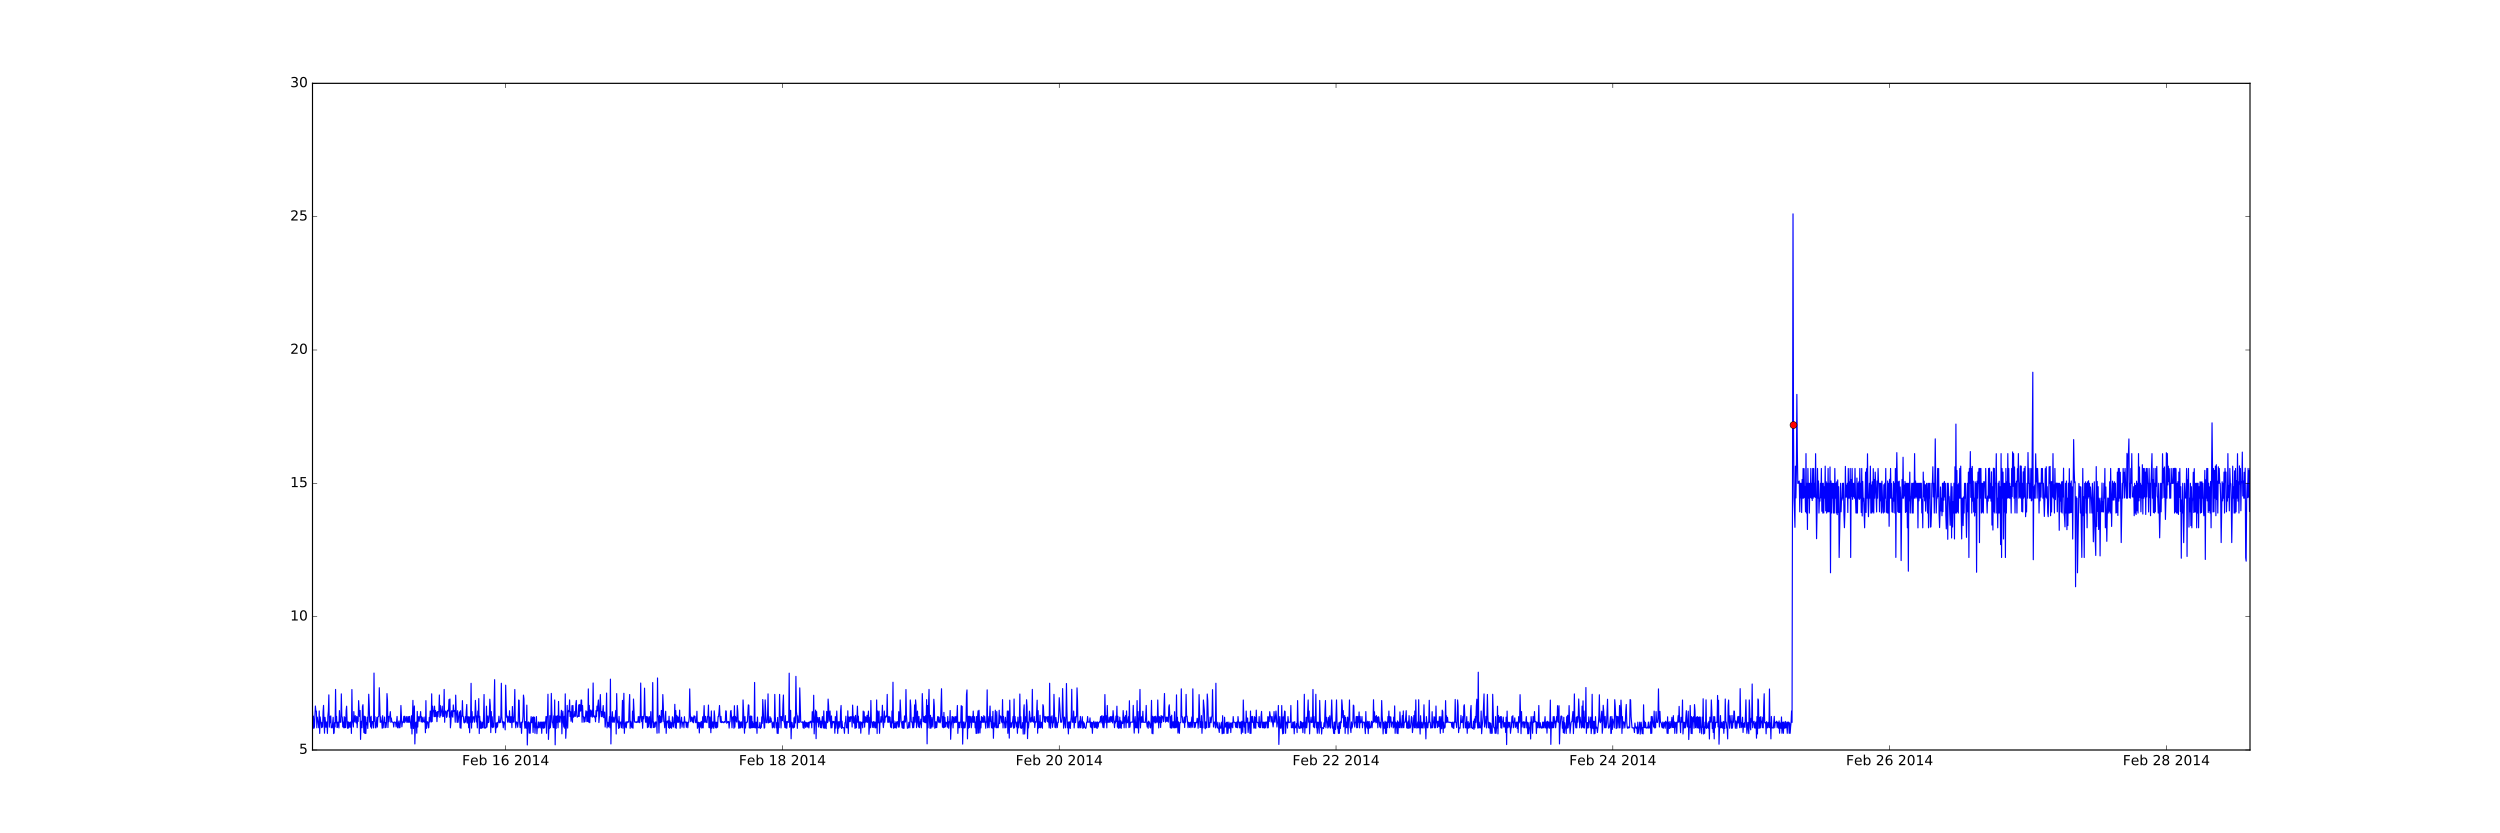 <?xml version="1.0" encoding="utf-8" standalone="no"?>
<!DOCTYPE svg PUBLIC "-//W3C//DTD SVG 1.1//EN"
  "http://www.w3.org/Graphics/SVG/1.1/DTD/svg11.dtd">
<!-- Created with matplotlib (http://matplotlib.org/) -->
<svg height="720pt" version="1.1" viewBox="0 0 2160 720" width="2160pt" xmlns="http://www.w3.org/2000/svg" xmlns:xlink="http://www.w3.org/1999/xlink">
 <defs>
  <style type="text/css">
*{stroke-linecap:butt;stroke-linejoin:round;stroke-miterlimit:100000;}
  </style>
 </defs>
 <g id="figure_1">
  <g id="patch_1">
   <path d="M 0 720 
L 2160 720 
L 2160 0 
L 0 0 
z
" style="fill:#ffffff;"/>
  </g>
  <g id="axes_1">
   <g id="patch_2">
    <path d="M 270 648 
L 1944 648 
L 1944 72 
L 270 72 
z
" style="fill:#ffffff;"/>
   </g>
   <g id="line2d_1">
    <path clip-path="url(#p6b3a313342)" d="M 270 614.454 
L 270.415 629.199 
L 270.83 618.785 
L 271.246 629.199 
L 271.661 628.14 
L 272.491 610.03 
L 272.906 614.638 
L 273.321 614.362 
L 273.737 628.785 
L 274.152 619.615 
L 274.567 623.485 
L 274.982 623.762 
L 275.397 628.785 
L 275.812 614.269 
L 276.228 633.669 
L 276.643 619.476 
L 277.058 623.578 
L 277.473 624.038 
L 277.888 628.692 
L 278.304 624.407 
L 278.719 628.186 
L 279.134 615.007 
L 279.549 609.477 
L 279.964 623.762 
L 280.379 633.485 
L 280.795 619.753 
L 281.625 628.416 
L 282.04 624.453 
L 282.455 623.624 
L 282.871 633.669 
L 283.286 618.785 
L 283.701 614.5 
L 284.116 600.399 
L 284.531 628.278 
L 284.946 619.108 
L 285.362 624.407 
L 285.777 618.555 
L 286.192 628.785 
L 286.607 628.554 
L 287.022 628.785 
L 287.853 619.753 
L 288.268 633.807 
L 288.683 633.254 
L 289.098 624.269 
L 289.513 628.093 
L 289.929 595.699 
L 290.344 624.545 
L 290.759 618.924 
L 291.174 628.6 
L 291.589 628.416 
L 292.004 623.9 
L 292.42 623.946 
L 292.835 628.923 
L 293.25 613.993 
L 293.665 623.9 
L 294.08 624.038 
L 294.496 623.992 
L 294.911 599.524 
L 295.326 619.292 
L 295.741 619.476 
L 296.156 628.047 
L 296.571 623.946 
L 296.987 628.785 
L 297.402 619.2 
L 297.817 628.785 
L 298.232 620.029 
L 298.647 628.6 
L 299.062 614.039 
L 299.478 610.168 
L 299.893 623.624 
L 300.308 629.245 
L 300.723 623.624 
L 301.138 629.015 
L 301.554 624.038 
L 301.969 624.453 
L 302.384 628.416 
L 302.799 624.131 
L 303.214 623.67 
L 303.629 633.669 
L 304.045 595.791 
L 304.46 623.255 
L 304.875 624.407 
L 305.29 628.14 
L 305.705 614.822 
L 306.121 623.762 
L 306.536 619.292 
L 306.951 618.371 
L 307.366 623.762 
L 307.781 624.637 
L 308.196 619.016 
L 308.612 628.692 
L 309.027 619.476 
L 309.442 623.301 
L 309.857 605.376 
L 310.272 613.993 
L 310.688 619.016 
L 311.103 613.901 
L 311.518 638.83 
L 311.933 623.946 
L 312.348 623.071 
L 312.763 628.785 
L 313.179 610.445 
L 313.594 608.878 
L 314.009 624.868 
L 314.424 632.932 
L 314.839 618.831 
L 315.254 633.715 
L 315.67 619.246 
L 316.085 633.715 
L 316.5 624.315 
L 316.915 626.204 
L 317.33 619.615 
L 317.746 629.338 
L 318.161 618.094 
L 318.576 599.846 
L 318.991 609.615 
L 319.406 623.9 
L 319.821 619.753 
L 320.237 628.14 
L 320.652 618.877 
L 321.067 629.199 
L 321.482 623.532 
L 321.897 623.393 
L 322.312 623.946 
L 322.728 628.923 
L 323.143 581.553 
L 323.558 623.163 
L 323.973 619.154 
L 324.388 628.785 
L 324.804 628.831 
L 325.634 619.799 
L 326.049 628.14 
L 326.464 619.615 
L 327.295 618.831 
L 327.71 594.225 
L 328.54 624.131 
L 328.955 619.476 
L 329.371 623.854 
L 329.786 622.886 
L 330.201 629.199 
L 330.616 618.371 
L 331.031 628.785 
L 331.446 624.038 
L 331.862 624.131 
L 332.277 619.523 
L 332.692 628.785 
L 333.107 624.269 
L 333.522 628.462 
L 333.938 624.084 
L 334.353 599.293 
L 334.768 605.146 
L 335.183 628.6 
L 335.598 618.924 
L 336.013 623.578 
L 336.429 619.523 
L 336.844 618.463 
L 337.259 614.868 
L 337.674 624.038 
L 338.089 620.352 
L 338.504 623.347 
L 338.92 623.946 
L 339.335 623.9 
L 339.75 624.407 
L 340.165 628.14 
L 340.58 623.946 
L 340.996 623.808 
L 341.411 623.946 
L 341.826 624.545 
L 342.241 628.001 
L 343.071 619.016 
L 343.487 628.692 
L 343.902 628.923 
L 344.317 624.453 
L 344.732 622.932 
L 345.147 628.785 
L 345.562 628.692 
L 345.978 623.9 
L 346.393 609.569 
L 347.223 627.955 
L 347.638 624.315 
L 348.054 623.624 
L 348.469 623.992 
L 348.884 618.97 
L 349.299 624.407 
L 349.714 618.831 
L 350.129 619.799 
L 350.545 623.255 
L 350.96 624.038 
L 351.375 619.154 
L 351.79 619.2 
L 352.205 624.038 
L 352.621 624.038 
L 353.036 619.2 
L 353.451 624.038 
L 353.866 619.016 
L 354.281 623.992 
L 354.696 623.946 
L 355.112 629.199 
L 355.527 618.417 
L 355.942 634.13 
L 356.772 605.146 
L 357.188 629.476 
L 357.603 614.915 
L 358.018 609.984 
L 358.433 642.747 
L 358.848 628.508 
L 359.263 623.992 
L 359.679 623.854 
L 360.094 633.485 
L 360.509 614.684 
L 360.924 628.186 
L 361.339 619.154 
L 361.754 619.661 
L 362.17 623.163 
L 362.585 619.154 
L 363 619.615 
L 363.415 614.822 
L 363.83 623.624 
L 364.246 619.246 
L 364.661 623.854 
L 365.076 623.9 
L 365.491 619.707 
L 365.906 623.393 
L 366.321 623.624 
L 366.737 623.992 
L 367.152 619.476 
L 367.567 633.07 
L 367.982 605.376 
L 368.397 629.338 
L 368.812 623.624 
L 369.228 623.578 
L 369.643 623.854 
L 370.058 628.923 
L 370.473 628.6 
L 370.888 619.845 
L 371.304 623.716 
L 371.719 614.362 
L 372.549 623.9 
L 372.964 599.478 
L 373.379 623.393 
L 373.795 610.122 
L 374.21 614.5 
L 374.625 613.947 
L 375.04 619.2 
L 375.455 610.122 
L 375.871 619.154 
L 376.286 613.855 
L 376.701 618.924 
L 377.116 615.375 
L 377.531 623.485 
L 377.946 614.822 
L 378.362 619.154 
L 378.777 614.73 
L 379.192 614.408 
L 379.607 600.492 
L 380.022 619.799 
L 380.438 609.615 
L 380.853 618.463 
L 381.268 615.375 
L 381.683 613.947 
L 382.098 610.122 
L 382.513 619.2 
L 382.929 614.592 
L 383.344 618.877 
L 383.759 595.699 
L 384.174 624.038 
L 384.589 614.362 
L 385.42 614.546 
L 385.835 619.845 
L 386.25 618.97 
L 386.665 613.67 
L 387.08 614.085 
L 387.496 614.316 
L 387.911 604.5 
L 388.326 619.661 
L 388.741 603.948 
L 389.156 628.831 
L 389.571 623.992 
L 389.987 615.007 
L 390.402 613.947 
L 390.817 618.693 
L 391.232 619.615 
L 391.647 609.108 
L 392.062 614.684 
L 392.478 614.177 
L 392.893 613.901 
L 393.308 623.992 
L 393.723 600.63 
L 394.138 614.131 
L 394.554 618.371 
L 394.969 624.177 
L 395.384 614.085 
L 395.799 623.992 
L 396.214 619.246 
L 396.629 619.108 
L 397.045 615.145 
L 397.46 628.785 
L 397.875 614.085 
L 398.29 629.199 
L 398.705 618.739 
L 399.121 619.062 
L 399.536 605.376 
L 399.951 618.463 
L 400.366 619.246 
L 400.781 624.131 
L 401.196 624.591 
L 401.612 623.347 
L 402.027 619.2 
L 402.442 623.992 
L 402.857 614.776 
L 403.272 608.694 
L 403.688 624.73 
L 404.103 623.255 
L 404.518 619.154 
L 404.933 628.785 
L 405.348 619.707 
L 405.763 633.07 
L 406.179 619.154 
L 406.594 623.992 
L 407.009 590.4 
L 407.424 629.061 
L 407.839 614.822 
L 408.254 623.992 
L 408.67 619.937 
L 409.085 619.338 
L 409.5 619.246 
L 409.915 623.992 
L 410.33 619.062 
L 410.746 605.146 
L 411.576 623.762 
L 411.991 618.647 
L 412.406 628.877 
L 412.821 614.362 
L 413.237 619.753 
L 413.652 603.625 
L 414.067 633.761 
L 414.482 618.831 
L 414.897 629.338 
L 415.312 623.163 
L 415.728 628.785 
L 416.143 629.245 
L 416.558 623.946 
L 416.973 628.554 
L 417.388 628.831 
L 417.804 619.154 
L 418.219 600.077 
L 418.634 628.831 
L 419.049 629.245 
L 419.464 628.508 
L 419.879 628.785 
L 420.295 610.168 
L 420.71 628.186 
L 421.125 624.269 
L 421.54 618.601 
L 421.955 624.315 
L 422.371 623.9 
L 422.786 618.601 
L 423.201 604.132 
L 423.616 610.03 
L 424.031 632.932 
L 424.446 614.822 
L 424.862 628.047 
L 425.277 619.292 
L 425.692 628.692 
L 426.107 625.006 
L 426.522 628.14 
L 427.353 587.251 
L 427.768 624.177 
L 428.183 633.07 
L 428.598 624.684 
L 429.013 628.831 
L 429.429 624.407 
L 429.844 628.14 
L 430.259 623.946 
L 430.674 623.992 
L 431.089 618.831 
L 431.504 624.453 
L 431.92 622.979 
L 432.335 624.177 
L 432.75 619.246 
L 433.165 590.354 
L 433.58 619.154 
L 433.996 624.361 
L 434.411 623.347 
L 434.826 628.785 
L 435.241 623.808 
L 435.656 623.992 
L 436.071 624.407 
L 436.487 630.582 
L 436.902 592.013 
L 437.317 609.155 
L 437.732 619.707 
L 438.147 618.509 
L 438.562 623.946 
L 438.978 619.292 
L 439.393 619.246 
L 439.808 623.992 
L 440.223 614.085 
L 440.638 624.038 
L 441.054 624.315 
L 441.469 619.154 
L 441.884 619.799 
L 442.299 628.692 
L 442.714 610.445 
L 443.129 623.992 
L 443.545 619.707 
L 443.96 623.808 
L 444.375 613.302 
L 444.79 595.745 
L 445.205 623.301 
L 445.621 628.785 
L 446.036 623.762 
L 446.451 623.9 
L 446.866 624.315 
L 447.281 628.37 
L 447.696 624.591 
L 448.112 604.823 
L 448.527 605.053 
L 448.942 623.854 
L 449.357 628.692 
L 449.772 628.047 
L 450.188 623.946 
L 450.603 633.623 
L 451.018 623.946 
L 451.433 623.992 
L 451.848 619.154 
L 452.263 600.584 
L 452.679 603.809 
L 453.094 624.223 
L 453.509 629.199 
L 453.924 623.439 
L 454.339 628.554 
L 454.754 629.199 
L 455.17 609.247 
L 455.585 643.622 
L 456 628.186 
L 456.415 623.9 
L 456.83 623.762 
L 457.246 633.439 
L 457.661 624.545 
L 458.076 633.485 
L 458.491 623.439 
L 458.906 619.2 
L 459.321 624.407 
L 459.737 623.992 
L 460.152 619.707 
L 460.567 632.84 
L 460.982 619.43 
L 461.397 628.278 
L 461.812 619.707 
L 462.228 633.577 
L 462.643 624.591 
L 463.058 628.785 
L 463.473 619.154 
L 463.888 633.9 
L 464.304 627.771 
L 464.719 628.785 
L 465.134 623.762 
L 465.549 628.877 
L 465.964 628.554 
L 466.379 623.992 
L 466.795 623.946 
L 467.21 628.923 
L 467.625 623.946 
L 468.04 633.577 
L 468.455 623.9 
L 468.871 628.831 
L 469.286 624.038 
L 469.701 629.199 
L 470.116 623.624 
L 470.531 628.785 
L 470.946 624.407 
L 471.362 623.992 
L 471.777 619.062 
L 472.192 633.577 
L 472.607 619.154 
L 473.022 619.615 
L 473.438 599.846 
L 473.853 638.83 
L 474.268 628.093 
L 474.683 629.476 
L 475.098 618.371 
L 475.513 628.785 
L 475.929 624.269 
L 476.344 599.109 
L 476.759 614.915 
L 477.174 623.9 
L 477.589 624.868 
L 478.004 628.692 
L 478.42 618.555 
L 478.835 628.785 
L 479.25 604.777 
L 479.665 643.484 
L 480.08 618.785 
L 480.496 629.338 
L 480.911 618.785 
L 481.326 624.131 
L 481.741 618.371 
L 482.156 628.785 
L 482.571 606.067 
L 482.987 623.762 
L 483.402 618.831 
L 483.817 623.992 
L 484.232 619.246 
L 484.647 619.661 
L 485.062 613.716 
L 485.478 633.992 
L 485.893 618.831 
L 486.308 614.454 
L 486.723 623.808 
L 487.138 628.14 
L 487.554 618.877 
L 487.969 629.199 
L 488.384 599.524 
L 488.799 637.862 
L 489.214 629.384 
L 489.629 624.177 
L 490.045 609.477 
L 490.46 629.061 
L 490.875 615.468 
L 491.29 613.763 
L 491.705 614.915 
L 492.121 604.731 
L 492.536 619.062 
L 492.951 614.868 
L 493.366 623.163 
L 493.781 619.062 
L 494.196 609.708 
L 494.612 623.992 
L 495.027 609.569 
L 495.442 619.661 
L 495.857 619.246 
L 496.272 618.555 
L 496.688 614.684 
L 497.103 618.924 
L 497.518 608.325 
L 497.933 605.192 
L 498.348 618.186 
L 498.763 619.661 
L 499.179 618.647 
L 499.594 619.016 
L 500.009 609.108 
L 500.424 619.016 
L 500.839 608.694 
L 501.254 614.408 
L 501.67 614.269 
L 502.085 604.823 
L 502.5 604.869 
L 502.915 623.992 
L 503.33 609.569 
L 503.746 619.2 
L 504.161 619.154 
L 504.576 623.992 
L 504.991 619.707 
L 505.406 623.485 
L 505.821 619.523 
L 506.237 614.131 
L 506.652 614.915 
L 507.067 623.485 
L 507.482 614.915 
L 507.897 623.301 
L 508.312 595.238 
L 508.728 623.992 
L 509.143 609.477 
L 509.558 624.407 
L 509.973 613.394 
L 510.388 614.362 
L 510.804 619.246 
L 511.219 614.915 
L 511.634 613.486 
L 512.049 619.615 
L 512.464 590.124 
L 512.879 618.924 
L 513.295 618.371 
L 513.71 619.661 
L 514.125 618.831 
L 514.54 623.578 
L 514.955 613.993 
L 515.371 619.2 
L 515.786 610.122 
L 516.201 614.269 
L 516.616 608.694 
L 517.031 604.823 
L 517.446 624.269 
L 517.862 619.569 
L 518.692 600.123 
L 519.107 614.177 
L 519.522 619.2 
L 519.938 614.73 
L 520.353 619.2 
L 521.183 609.615 
L 521.598 620.076 
L 522.013 618.555 
L 522.429 615.237 
L 522.844 628.14 
L 523.674 619.845 
L 524.089 598.833 
L 524.504 628.923 
L 524.92 623.946 
L 525.335 624.453 
L 525.75 628.001 
L 526.58 619.154 
L 526.996 628.785 
L 527.411 586.806 
L 527.826 642.747 
L 528.241 619.615 
L 528.656 623.255 
L 529.071 614.915 
L 529.487 624.131 
L 529.902 619.707 
L 530.317 623.393 
L 530.732 624.038 
L 531.147 619.799 
L 531.562 619.108 
L 531.978 613.855 
L 532.393 634.13 
L 532.808 599.293 
L 533.223 619.338 
L 533.638 624.453 
L 534.054 622.979 
L 534.469 629.338 
L 534.884 619.016 
L 535.299 628.785 
L 535.714 623.946 
L 536.129 623.992 
L 536.545 623.854 
L 536.96 628.785 
L 537.375 619.707 
L 537.79 605.146 
L 538.205 629.199 
L 539.036 599.017 
L 539.451 633.577 
L 539.866 624.822 
L 540.281 628.14 
L 540.696 623.808 
L 541.112 628.785 
L 541.527 623.67 
L 541.942 624.499 
L 542.357 623.532 
L 542.772 623.485 
L 543.188 623.992 
L 543.603 609.293 
L 544.018 600.077 
L 544.433 629.245 
L 544.848 623.163 
L 545.263 624.822 
L 545.679 628.093 
L 546.094 628.785 
L 546.509 614.408 
L 546.924 629.107 
L 547.339 603.994 
L 548.17 622.979 
L 548.585 624.084 
L 549 623.716 
L 549.83 624.269 
L 550.246 623.485 
L 550.661 623.946 
L 551.076 623.992 
L 551.491 619.154 
L 551.906 623.992 
L 552.321 619.246 
L 552.737 624.407 
L 553.152 618.693 
L 553.567 590.17 
L 553.982 618.555 
L 554.397 623.485 
L 554.812 619.154 
L 555.228 629.199 
L 555.643 619.062 
L 556.058 621.135 
L 556.473 616.804 
L 556.888 594.593 
L 557.304 615.053 
L 557.719 623.992 
L 558.134 619.062 
L 558.549 623.992 
L 558.964 619.154 
L 559.379 628.692 
L 559.795 619.476 
L 560.21 628.14 
L 561.04 619.2 
L 561.871 628.692 
L 562.286 614.868 
L 562.701 628.831 
L 563.116 624.269 
L 563.531 623.716 
L 563.946 589.755 
L 564.362 628.6 
L 564.777 623.67 
L 565.192 628.6 
L 565.607 624.591 
L 566.022 628.047 
L 566.438 623.762 
L 566.853 624.73 
L 567.268 623.762 
L 567.683 633.485 
L 568.098 585.792 
L 568.513 619.338 
L 568.929 619.292 
L 569.344 633.3 
L 569.759 618.094 
L 570.174 624.223 
L 570.589 619.154 
L 571.004 624.453 
L 571.42 613.855 
L 571.835 623.578 
L 572.25 619.154 
L 572.665 600.123 
L 573.08 609.892 
L 573.496 623.393 
L 573.911 623.946 
L 574.326 628.785 
L 574.741 619.2 
L 575.156 614.546 
L 575.571 633.577 
L 575.987 624.545 
L 576.402 623.071 
L 576.817 624.407 
L 577.232 622.748 
L 577.647 628.692 
L 578.062 618.877 
L 578.478 629.245 
L 578.893 622.979 
L 579.308 628.6 
L 579.723 624.315 
L 580.138 629.199 
L 580.554 627.633 
L 580.969 619.292 
L 581.384 620.26 
L 581.799 628.186 
L 582.214 624.591 
L 582.629 624.315 
L 583.045 608.556 
L 583.46 628.692 
L 583.875 613.947 
L 584.29 629.245 
L 584.705 618.094 
L 585.121 623.992 
L 585.536 619.246 
L 585.951 624.177 
L 586.366 619.707 
L 586.781 623.808 
L 587.196 613.578 
L 587.612 629.199 
L 588.027 623.163 
L 588.442 624.038 
L 588.857 619.707 
L 589.272 628.278 
L 589.688 624.038 
L 590.103 624.177 
L 590.518 623.9 
L 590.933 628.785 
L 591.348 619.246 
L 591.763 623.9 
L 592.179 624.131 
L 592.594 623.808 
L 593.009 628.416 
L 593.424 623.946 
L 593.839 624.591 
L 594.254 628.785 
L 594.67 623.946 
L 595.085 624.038 
L 595.5 619.707 
L 595.915 595.238 
L 596.33 615.468 
L 596.746 623.485 
L 597.161 619.661 
L 597.576 619.569 
L 597.991 622.932 
L 598.406 623.854 
L 598.821 619.707 
L 599.237 624.453 
L 599.652 618.463 
L 600.067 619.707 
L 600.482 618.924 
L 600.897 623.992 
L 601.312 624.453 
L 601.728 623.485 
L 602.143 614.546 
L 602.558 629.245 
L 602.973 628.001 
L 603.388 623.992 
L 603.804 624.684 
L 604.219 633.254 
L 604.634 624.269 
L 605.049 628.37 
L 605.464 625.006 
L 605.879 623.255 
L 606.295 629.015 
L 606.71 628.739 
L 607.125 619.292 
L 607.54 628.831 
L 608.371 609.661 
L 608.786 624.038 
L 609.201 623.9 
L 609.616 618.924 
L 610.031 623.992 
L 610.446 623.946 
L 610.862 624.361 
L 611.277 618.97 
L 611.692 619.2 
L 612.107 609.201 
L 612.522 628.6 
L 612.938 628.785 
L 613.353 619.384 
L 613.768 624.407 
L 614.183 633.07 
L 614.598 614.269 
L 615.013 629.199 
L 615.429 623.716 
L 615.844 628.14 
L 616.259 623.808 
L 616.674 629.292 
L 617.089 614.177 
L 617.504 618.924 
L 617.92 627.955 
L 618.335 628.785 
L 618.75 623.946 
L 619.165 628.923 
L 619.58 624.131 
L 619.996 628.278 
L 620.411 619.154 
L 620.826 619.154 
L 621.241 615.053 
L 621.656 609.569 
L 622.071 619.246 
L 622.487 623.992 
L 622.902 618.97 
L 623.317 624.269 
L 623.732 624.315 
L 624.147 623.485 
L 624.562 624.038 
L 624.978 623.992 
L 625.393 624.499 
L 625.808 623.347 
L 626.223 623.946 
L 626.638 623.992 
L 627.054 614.177 
L 627.469 614.362 
L 627.884 624.868 
L 628.299 623.255 
L 628.714 624.269 
L 629.545 623.347 
L 629.96 629.061 
L 630.375 624.269 
L 630.79 623.347 
L 631.205 614.684 
L 631.621 613.855 
L 632.036 619.523 
L 632.451 628.785 
L 632.866 619.707 
L 633.281 619.569 
L 633.696 619.016 
L 634.112 629.199 
L 634.527 609.754 
L 634.942 628.278 
L 635.357 618.97 
L 635.772 620.029 
L 636.188 623.071 
L 636.603 623.9 
L 637.018 609.569 
L 637.433 614.638 
L 637.848 623.854 
L 638.263 629.199 
L 638.679 622.979 
L 639.094 628.969 
L 639.509 624.038 
L 639.924 628.877 
L 640.339 623.67 
L 640.754 623.854 
L 641.17 628.508 
L 641.585 628.785 
L 642 604.777 
L 643.246 633.485 
L 643.661 619.154 
L 644.076 629.015 
L 644.491 624.407 
L 644.906 624.453 
L 645.321 623.716 
L 645.737 623.9 
L 646.567 609.016 
L 646.982 609.293 
L 647.397 628.923 
L 647.812 619.154 
L 648.228 629.107 
L 648.643 618.555 
L 649.058 628.785 
L 649.473 618.877 
L 649.888 628.739 
L 650.304 623.624 
L 650.719 628.646 
L 651.134 625.144 
L 651.549 628.462 
L 651.964 589.663 
L 652.379 628.923 
L 652.795 623.946 
L 653.21 628.831 
L 653.625 623.946 
L 654.04 633.577 
L 654.455 619.569 
L 654.871 628.14 
L 655.701 628.923 
L 656.116 628.6 
L 656.531 624.177 
L 656.946 629.338 
L 657.362 628.692 
L 657.777 628.416 
L 658.192 619.384 
L 658.607 624.96 
L 659.022 604.408 
L 659.853 623.255 
L 660.268 629.107 
L 660.683 628.692 
L 661.098 604.731 
L 661.929 624.407 
L 662.344 624.131 
L 662.759 624.407 
L 663.174 618.371 
L 663.589 599.524 
L 664.004 624.591 
L 664.42 623.163 
L 664.835 624.177 
L 665.25 619.2 
L 665.665 623.992 
L 666.08 620.398 
L 666.496 623.393 
L 666.911 623.67 
L 667.326 628.877 
L 667.741 624.545 
L 668.156 628.14 
L 668.571 623.762 
L 668.987 628.877 
L 669.402 599.985 
L 669.817 619.2 
L 670.647 628.785 
L 671.062 624.407 
L 671.478 633.577 
L 671.893 619.891 
L 672.308 633.715 
L 672.723 624.684 
L 673.138 628.692 
L 673.554 599.985 
L 673.969 619.2 
L 674.384 619.062 
L 674.799 628.923 
L 675.214 619.154 
L 676.045 622.656 
L 676.46 609.062 
L 676.875 600.538 
L 677.29 623.347 
L 677.705 624.407 
L 678.121 628.554 
L 678.536 618.324 
L 678.951 628.923 
L 679.366 623.532 
L 679.781 629.199 
L 680.196 623.209 
L 680.612 624.038 
L 681.027 623.946 
L 681.442 624.038 
L 681.857 581.645 
L 682.272 628.324 
L 682.688 624.361 
L 683.103 613.763 
L 683.518 638.277 
L 683.933 624.038 
L 684.348 624.269 
L 684.763 628.14 
L 685.179 629.015 
L 685.594 628.785 
L 686.009 620.214 
L 686.424 628.37 
L 686.839 619.154 
L 687.254 624.591 
L 687.67 584.41 
L 688.085 614.822 
L 688.5 618.094 
L 688.915 629.245 
L 689.33 618.555 
L 689.746 624.038 
L 690.161 624.038 
L 690.576 624.315 
L 690.991 594.363 
L 691.821 623.762 
L 692.237 623.992 
L 693.067 623.946 
L 693.482 623.67 
L 693.897 628.785 
L 694.312 623.854 
L 694.728 629.292 
L 695.143 622.886 
L 695.558 624.361 
L 695.973 628.416 
L 696.388 624.177 
L 696.804 624.407 
L 697.219 628.14 
L 697.634 624.499 
L 698.049 628.14 
L 698.464 624.084 
L 698.879 628.923 
L 699.295 623.946 
L 699.71 624.407 
L 700.125 623.117 
L 700.54 624.453 
L 700.955 623.163 
L 701.371 628.831 
L 701.786 614.915 
L 702.201 623.485 
L 702.616 624.038 
L 703.031 600.722 
L 703.446 634.038 
L 703.862 623.485 
L 704.277 619.523 
L 704.692 613.532 
L 705.107 638.185 
L 705.522 614.868 
L 705.938 623.255 
L 706.353 624.038 
L 706.768 619.937 
L 707.183 628.14 
L 708.013 619.937 
L 708.429 623.624 
L 708.844 628.692 
L 709.259 623.071 
L 709.674 628.831 
L 710.504 619.108 
L 711.335 628.877 
L 711.75 614.269 
L 712.165 629.199 
L 712.58 623.117 
L 712.996 628.923 
L 713.411 623.946 
L 713.826 629.522 
L 714.241 614.684 
L 714.656 623.393 
L 715.071 624.407 
L 715.487 604.04 
L 715.902 609.938 
L 716.317 623.163 
L 717.147 614.316 
L 717.562 624.084 
L 717.978 628.923 
L 718.393 618.601 
L 718.808 628.785 
L 719.223 624.776 
L 719.638 623.255 
L 720.054 624.453 
L 720.469 623.347 
L 720.884 623.946 
L 721.299 633.485 
L 721.714 619.154 
L 722.129 629.107 
L 722.545 623.946 
L 722.96 614.362 
L 723.79 633.669 
L 724.205 623.67 
L 724.621 629.199 
L 725.036 623.532 
L 725.451 623.9 
L 725.866 628.416 
L 726.281 614.408 
L 726.696 609.569 
L 727.112 629.338 
L 727.527 623.117 
L 727.942 628.785 
L 728.357 628.554 
L 728.772 628.785 
L 729.188 628.785 
L 729.603 633.577 
L 730.018 624.407 
L 730.433 624.223 
L 730.848 618.831 
L 731.263 628.739 
L 731.679 628.739 
L 732.094 628.923 
L 732.509 614.177 
L 732.924 633.715 
L 733.339 619.476 
L 733.754 623.578 
L 734.17 619.615 
L 734.585 623.485 
L 735 619.154 
L 735.415 619.2 
L 735.83 620.168 
L 736.246 628.14 
L 736.661 609.247 
L 737.076 619.338 
L 737.491 624.684 
L 737.906 619.2 
L 738.737 629.338 
L 739.152 618.094 
L 739.567 628.739 
L 739.982 628.739 
L 740.812 610.168 
L 741.228 624.084 
L 741.643 618.831 
L 742.058 629.199 
L 742.473 623.716 
L 742.888 629.015 
L 743.304 623.624 
L 743.719 633.485 
L 744.134 624.499 
L 744.549 623.946 
L 744.964 623.992 
L 745.379 628.785 
L 745.795 614.362 
L 746.21 624.361 
L 746.625 615.007 
L 747.04 628.278 
L 747.455 619.154 
L 747.871 623.992 
L 748.286 619.707 
L 748.701 623.808 
L 749.116 618.094 
L 749.531 624.131 
L 750.362 614.408 
L 750.777 634.406 
L 751.192 628.186 
L 751.607 619.707 
L 752.022 628.785 
L 752.438 605.238 
L 752.853 623.485 
L 753.268 624.407 
L 753.683 628.462 
L 754.098 624.084 
L 754.513 623.347 
L 754.929 628.6 
L 755.344 623.992 
L 755.759 623.762 
L 756.174 628.923 
L 756.589 623.946 
L 757.004 628.785 
L 757.42 604.777 
L 757.835 633.715 
L 758.25 614.269 
L 758.665 624.591 
L 759.08 618.002 
L 759.496 614.408 
L 759.911 633.577 
L 760.326 624.131 
L 760.741 623.946 
L 761.156 619.2 
L 761.571 623.992 
L 761.987 619.338 
L 762.402 609.385 
L 762.817 623.9 
L 763.232 628.646 
L 763.647 624.131 
L 764.062 614.362 
L 764.478 624.038 
L 764.893 619.154 
L 765.308 619.845 
L 765.723 618.278 
L 766.138 619.108 
L 766.554 599.985 
L 766.969 623.992 
L 767.384 619.246 
L 767.799 624.084 
L 768.214 618.97 
L 768.629 623.9 
L 769.045 619.707 
L 769.46 628.278 
L 769.875 623.762 
L 770.29 628.785 
L 770.705 614.362 
L 771.121 624.591 
L 771.536 589.478 
L 771.951 629.199 
L 772.366 622.886 
L 772.781 628.785 
L 773.196 624.96 
L 773.612 628.692 
L 774.027 623.624 
L 774.442 629.061 
L 774.857 624.453 
L 775.272 623.485 
L 775.688 624.453 
L 776.103 628.278 
L 776.518 614.915 
L 776.933 628.14 
L 777.348 623.762 
L 777.763 604.777 
L 778.594 623.347 
L 779.009 624.591 
L 779.424 628.692 
L 779.839 623.347 
L 780.254 629.384 
L 780.67 622.979 
L 781.085 629.199 
L 781.5 618.601 
L 781.915 623.946 
L 782.33 623.716 
L 782.746 595.791 
L 783.161 618.232 
L 783.991 629.245 
L 784.406 628.14 
L 784.821 628.923 
L 785.237 624.084 
L 785.652 624.038 
L 786.067 628.785 
L 786.482 604.777 
L 786.897 610.168 
L 787.312 623.716 
L 788.143 623.946 
L 788.558 628.785 
L 788.973 619.707 
L 789.388 628.692 
L 789.804 624.73 
L 790.219 609.062 
L 790.634 623.992 
L 791.049 604.731 
L 791.464 609.569 
L 791.879 628.692 
L 792.295 619.891 
L 792.71 614.408 
L 793.125 624.361 
L 793.54 628.047 
L 793.955 619.062 
L 794.371 628.692 
L 794.786 623.762 
L 795.201 625.467 
L 795.616 621.366 
L 796.031 628.785 
L 796.446 619.707 
L 796.862 599.293 
L 797.692 623.485 
L 798.107 619.154 
L 798.522 623.992 
L 798.938 619.154 
L 799.353 624.407 
L 799.768 618.278 
L 800.183 624.453 
L 800.598 604.5 
L 801.013 642.655 
L 801.429 609.569 
L 801.844 628.785 
L 802.259 609.293 
L 802.674 595.653 
L 803.089 623.163 
L 803.504 629.199 
L 803.92 618.048 
L 804.335 629.107 
L 804.75 627.909 
L 805.165 619.799 
L 805.58 623.393 
L 805.996 628.14 
L 806.411 620.214 
L 806.826 604.178 
L 807.241 610.076 
L 807.656 629.199 
L 808.071 623.532 
L 808.487 628.692 
L 808.902 623.716 
L 809.317 628.646 
L 810.147 619.2 
L 810.562 619.154 
L 810.978 623.992 
L 811.393 619.707 
L 811.808 623.9 
L 812.223 624.499 
L 812.638 623.393 
L 813.469 595.1 
L 813.884 619.707 
L 814.299 628.278 
L 814.714 619.154 
L 815.129 628.785 
L 815.545 615.514 
L 815.96 628.462 
L 816.375 619.707 
L 816.79 628.047 
L 817.205 623.946 
L 818.036 624.453 
L 818.451 628.14 
L 818.866 619.108 
L 819.281 628.6 
L 819.696 629.199 
L 820.112 623.347 
L 820.527 624.269 
L 820.942 613.901 
L 821.357 638.738 
L 821.772 628.278 
L 822.603 619.154 
L 823.018 619.154 
L 823.433 628.877 
L 823.848 619.615 
L 824.263 623.992 
L 824.679 624.407 
L 825.094 619.2 
L 825.509 624.038 
L 825.924 619.2 
L 826.339 624.131 
L 826.754 619.43 
L 827.17 609.569 
L 827.585 633.623 
L 828 623.946 
L 828.415 628.739 
L 828.83 623.992 
L 829.246 628.785 
L 829.661 623.992 
L 830.076 623.992 
L 830.491 609.661 
L 830.906 628.692 
L 831.321 610.353 
L 831.737 642.885 
L 832.152 623.808 
L 832.567 628.923 
L 832.982 623.854 
L 833.397 628.877 
L 833.812 628.739 
L 834.228 624.545 
L 834.643 623.163 
L 835.058 600.031 
L 835.473 596.114 
L 835.888 638.323 
L 836.304 618.831 
L 836.719 629.199 
L 837.134 619.016 
L 837.549 628.6 
L 837.964 618.831 
L 838.379 624.084 
L 838.795 619.338 
L 839.21 628.785 
L 840.04 619.062 
L 840.455 623.946 
L 840.871 614.408 
L 841.286 624.131 
L 841.701 623.992 
L 842.116 619.2 
L 842.531 628.785 
L 842.946 623.854 
L 843.362 633.715 
L 843.777 619.062 
L 844.192 633.577 
L 844.607 619.523 
L 845.022 614.269 
L 845.438 633.393 
L 845.853 613.67 
L 846.683 633.254 
L 847.098 623.163 
L 847.513 628.877 
L 847.929 619.108 
L 848.344 624.223 
L 848.759 619.707 
L 849.174 623.808 
L 849.589 624.084 
L 850.004 618.371 
L 850.42 623.946 
L 850.835 619.2 
L 851.665 629.199 
L 852.08 623.624 
L 852.496 623.992 
L 852.911 596.068 
L 853.326 628.785 
L 853.741 619.154 
L 854.571 628.785 
L 855.402 610.03 
L 855.817 623.347 
L 856.232 623.532 
L 856.647 628.785 
L 857.062 619.154 
L 857.478 629.107 
L 857.893 614.638 
L 858.308 637.862 
L 858.723 624.591 
L 859.138 628.278 
L 859.554 624.407 
L 859.969 613.624 
L 860.384 628.416 
L 860.799 628.785 
L 861.214 614.822 
L 861.629 628.739 
L 862.045 627.817 
L 862.46 628.739 
L 862.875 624.499 
L 863.29 613.67 
L 863.705 625.144 
L 864.121 618.463 
L 864.536 619.707 
L 864.951 619.2 
L 865.366 623.439 
L 865.781 624.453 
L 866.196 604.5 
L 866.612 628.923 
L 867.027 618.97 
L 867.442 623.992 
L 867.857 623.9 
L 868.272 628.923 
L 868.688 619.753 
L 869.103 628.692 
L 869.518 623.439 
L 869.933 623.992 
L 870.348 614.316 
L 870.763 633.577 
L 871.179 614.362 
L 871.594 619.799 
L 872.009 637.724 
L 872.424 604.961 
L 872.839 624.038 
L 873.254 628.6 
L 873.67 624.591 
L 874.085 628.186 
L 874.5 624.499 
L 874.915 623.301 
L 875.33 619.062 
L 875.746 629.107 
L 876.161 603.994 
L 876.576 628.785 
L 876.991 619.062 
L 877.406 624.223 
L 877.821 624.499 
L 878.237 628.047 
L 878.652 623.762 
L 879.067 633.577 
L 879.482 619.615 
L 879.897 628.923 
L 880.312 625.052 
L 880.728 623.255 
L 881.143 599.662 
L 881.558 628.785 
L 881.973 619.246 
L 882.388 629.338 
L 882.804 628.416 
L 883.219 628.739 
L 883.634 624.223 
L 884.049 634.222 
L 884.464 614.039 
L 884.879 608.97 
L 885.295 634.13 
L 885.71 628.14 
L 886.125 619.154 
L 886.54 623.992 
L 886.955 604.593 
L 887.371 610.491 
L 887.786 638.139 
L 888.201 623.9 
L 888.616 628.969 
L 889.031 624.038 
L 889.446 614.454 
L 890.277 623.624 
L 890.692 623.992 
L 891.107 619.799 
L 891.522 623.163 
L 891.938 595.653 
L 892.353 623.347 
L 892.768 623.808 
L 893.183 623.992 
L 893.598 619.154 
L 894.013 628.6 
L 894.429 624.545 
L 894.844 623.347 
L 895.259 623.992 
L 896.089 604.961 
L 896.504 633.485 
L 896.92 614.039 
L 897.335 629.107 
L 897.75 623.532 
L 898.165 628.554 
L 898.58 618.002 
L 898.996 628.785 
L 899.411 628.554 
L 899.826 623.992 
L 900.241 624.223 
L 900.656 629.199 
L 901.071 608.832 
L 901.487 610.122 
L 901.902 619.476 
L 902.317 623.578 
L 902.732 619.154 
L 903.147 624.177 
L 903.562 619.246 
L 904.393 619.707 
L 904.808 623.301 
L 905.223 619.154 
L 905.638 623.992 
L 906.054 619.062 
L 906.469 628.923 
L 906.884 590.354 
L 907.299 623.992 
L 907.714 629.199 
L 908.129 619.43 
L 908.545 624.407 
L 908.96 618.463 
L 909.375 628.462 
L 909.79 624.131 
L 910.205 624.499 
L 910.621 599.939 
L 911.451 628.278 
L 911.866 628.739 
L 912.281 619.845 
L 912.696 623.255 
L 913.112 628.785 
L 913.527 628.508 
L 913.942 623.9 
L 914.357 624.223 
L 914.772 615.375 
L 915.188 602.842 
L 916.433 623.992 
L 916.848 623.854 
L 917.263 623.992 
L 917.679 619.523 
L 918.094 594.962 
L 918.924 629.107 
L 919.754 619.569 
L 920.585 628.831 
L 921 619.799 
L 921.415 590.584 
L 921.83 614.362 
L 922.246 628.785 
L 922.661 623.992 
L 923.076 634.084 
L 923.491 623.808 
L 923.906 628.831 
L 924.321 623.67 
L 924.737 629.338 
L 925.152 623.255 
L 925.567 619.2 
L 925.982 595.607 
L 926.397 623.9 
L 926.812 624.038 
L 927.228 623.992 
L 927.643 614.362 
L 928.058 628.923 
L 928.888 619.338 
L 929.304 624.269 
L 929.719 619.108 
L 930.134 619.292 
L 930.549 594.363 
L 930.964 605.468 
L 931.379 628.785 
L 931.795 628.831 
L 932.21 624.545 
L 932.625 622.979 
L 933.04 628.923 
L 933.455 619.016 
L 933.871 628.692 
L 934.286 624.96 
L 934.701 623.439 
L 935.116 619.246 
L 935.531 629.245 
L 935.946 623.624 
L 936.362 628.785 
L 936.777 624.684 
L 937.192 628.093 
L 937.607 628.554 
L 938.022 629.338 
L 938.438 628.324 
L 938.853 623.992 
L 939.268 624.038 
L 939.683 619.108 
L 940.098 623.992 
L 940.513 623.762 
L 940.929 623.946 
L 941.344 623.992 
L 941.759 620.26 
L 942.174 628.14 
L 942.589 623.946 
L 943.004 628.785 
L 943.42 624.131 
L 943.835 633.577 
L 944.25 624.407 
L 944.665 624.453 
L 945.08 623.117 
L 945.496 628.692 
L 945.911 624.453 
L 946.326 628.278 
L 946.741 623.762 
L 947.156 628.877 
L 947.571 624.038 
L 947.987 629.338 
L 948.402 623.762 
L 948.817 628.14 
L 949.232 624.407 
L 949.647 624.453 
L 950.062 623.485 
L 950.478 623.347 
L 950.893 619.154 
L 951.308 624.591 
L 951.723 618.739 
L 952.138 618.371 
L 952.554 624.591 
L 952.969 628.462 
L 953.384 618.877 
L 953.799 628.831 
L 954.214 624.223 
L 954.629 600.123 
L 955.045 619.246 
L 955.46 624.407 
L 955.875 618.417 
L 956.29 628.877 
L 956.705 609.569 
L 957.121 624.038 
L 957.536 623.946 
L 957.951 623.992 
L 958.366 619.615 
L 958.781 623.992 
L 959.196 623.946 
L 959.612 619.108 
L 960.027 619.799 
L 960.442 623.485 
L 960.857 618.97 
L 961.272 624.545 
L 961.688 614.039 
L 962.933 628.692 
L 963.348 623.071 
L 963.763 624.591 
L 964.179 618.739 
L 964.594 623.393 
L 965.009 610.168 
L 965.424 628.278 
L 965.839 618.877 
L 966.254 629.245 
L 966.67 623.071 
L 967.085 628.969 
L 967.5 619.615 
L 967.915 628.739 
L 968.33 622.748 
L 968.746 629.245 
L 969.161 623.808 
L 969.576 623.992 
L 969.991 625.144 
L 970.406 613.947 
L 970.821 618.831 
L 971.237 628.785 
L 971.652 619.661 
L 972.067 623.808 
L 972.482 618.278 
L 972.897 628.785 
L 973.312 614.269 
L 973.728 624.499 
L 974.143 624.177 
L 974.558 623.485 
L 974.973 619.246 
L 975.388 628.692 
L 975.804 605.468 
L 976.219 628.278 
L 976.634 624.591 
L 977.049 624.038 
L 977.464 623.9 
L 977.879 623.946 
L 978.295 623.854 
L 978.71 623.992 
L 979.125 609.477 
L 979.54 624.131 
L 979.955 633.393 
L 980.371 623.9 
L 980.786 619.154 
L 981.201 628.785 
L 981.616 623.946 
L 982.031 628.785 
L 982.446 605.33 
L 982.862 628.969 
L 983.277 614.822 
L 983.692 633.347 
L 984.107 623.624 
L 984.522 619.292 
L 984.938 595.699 
L 985.353 628.877 
L 985.768 619.707 
L 986.183 624.131 
L 986.598 619.062 
L 987.013 624.038 
L 987.429 614.546 
L 987.844 624.038 
L 989.089 623.992 
L 989.504 624.269 
L 989.92 619.246 
L 990.335 609.523 
L 990.75 624.591 
L 991.165 628.14 
L 991.58 623.946 
L 991.996 629.245 
L 992.411 623.071 
L 993.241 624.499 
L 993.656 628.462 
L 994.071 628.923 
L 994.487 623.992 
L 994.902 605.146 
L 995.317 633.577 
L 995.732 618.877 
L 996.147 633.992 
L 996.562 619.384 
L 996.978 623.393 
L 997.393 619.2 
L 997.808 624.591 
L 998.223 618.831 
L 998.638 624.499 
L 999.054 623.624 
L 999.469 619.246 
L 999.884 623.946 
L 1000.299 604.823 
L 1000.714 619.615 
L 1001.129 628.923 
L 1001.545 619.062 
L 1001.96 624.131 
L 1002.375 619.753 
L 1002.79 628.554 
L 1003.205 618.278 
L 1003.621 624.269 
L 1004.036 618.831 
L 1004.866 619.707 
L 1005.281 623.485 
L 1006.112 599.201 
L 1006.527 619.154 
L 1006.942 623.9 
L 1007.357 619.615 
L 1007.772 623.255 
L 1008.188 619.615 
L 1008.603 623.163 
L 1009.018 619.707 
L 1009.433 623.9 
L 1009.848 610.813 
L 1010.263 608.97 
L 1011.094 628.692 
L 1011.509 619.2 
L 1011.924 629.199 
L 1012.339 617.956 
L 1012.754 628.785 
L 1013.17 624.407 
L 1013.585 623.578 
L 1014 628.554 
L 1014.415 628.923 
L 1014.83 614.915 
L 1015.246 628.692 
L 1015.661 623.163 
L 1016.076 628.785 
L 1016.491 600.399 
L 1016.906 628.278 
L 1017.321 619.707 
L 1017.737 633.347 
L 1018.152 623.624 
L 1018.982 633.577 
L 1019.397 624.177 
L 1019.812 624.499 
L 1020.228 623.9 
L 1020.643 595.192 
L 1021.058 619.43 
L 1021.473 619.016 
L 1021.888 624.131 
L 1022.304 624.499 
L 1022.719 623.992 
L 1023.134 619.891 
L 1023.549 628.554 
L 1023.964 619.062 
L 1024.379 623.992 
L 1024.795 599.985 
L 1025.21 619.016 
L 1025.625 618.785 
L 1026.455 628.739 
L 1026.871 623.992 
L 1027.286 624.407 
L 1027.701 628.462 
L 1028.116 624.407 
L 1028.531 623.992 
L 1028.946 628.739 
L 1029.777 619.523 
L 1030.192 628.278 
L 1030.607 595.192 
L 1031.022 623.9 
L 1031.438 624.407 
L 1031.853 628.692 
L 1032.268 624.177 
L 1032.683 628.278 
L 1033.098 624.315 
L 1033.513 623.992 
L 1033.929 624.407 
L 1034.344 620.582 
L 1034.759 621.458 
L 1035.174 629.199 
L 1035.589 623.163 
L 1036.004 600.169 
L 1036.835 628.554 
L 1037.25 623.485 
L 1037.665 628.462 
L 1038.08 618.324 
L 1038.496 633.577 
L 1038.911 623.762 
L 1039.326 628.831 
L 1039.741 604.823 
L 1040.571 614.269 
L 1040.987 628.785 
L 1041.402 629.66 
L 1041.817 623.67 
L 1042.232 628.416 
L 1042.647 628.785 
L 1043.062 599.662 
L 1043.478 605.146 
L 1043.893 619.154 
L 1044.308 628.6 
L 1044.723 624.407 
L 1045.138 628.278 
L 1045.554 619.615 
L 1045.969 624.084 
L 1046.384 624.407 
L 1046.799 619.661 
L 1047.214 618.278 
L 1047.629 595.884 
L 1048.045 619.292 
L 1048.46 628.14 
L 1048.875 624.131 
L 1049.705 623.808 
L 1050.121 628.877 
L 1050.536 590.354 
L 1050.951 624.407 
L 1051.366 627.955 
L 1051.781 628.877 
L 1052.196 623.992 
L 1052.612 629.061 
L 1053.027 629.752 
L 1053.442 632.84 
L 1053.857 624.499 
L 1054.272 629.015 
L 1054.688 629.107 
L 1055.103 628.877 
L 1055.518 623.946 
L 1055.933 633.992 
L 1056.348 618.371 
L 1056.763 633.577 
L 1057.179 629.199 
L 1057.594 633.577 
L 1058.009 619.707 
L 1058.424 628.186 
L 1058.839 624.96 
L 1059.254 628.14 
L 1059.67 624.084 
L 1060.085 633.669 
L 1060.5 623.992 
L 1060.915 633.577 
L 1061.746 623.9 
L 1062.161 629.061 
L 1062.576 628.969 
L 1062.991 624.684 
L 1063.406 632.932 
L 1063.821 624.868 
L 1064.237 628.14 
L 1064.652 624.315 
L 1065.067 628.785 
L 1065.482 619.154 
L 1065.897 623.992 
L 1066.312 623.946 
L 1067.143 624.269 
L 1067.558 628.278 
L 1067.973 624.315 
L 1068.388 628.554 
L 1068.804 623.624 
L 1069.219 628.785 
L 1069.634 619.154 
L 1070.049 624.038 
L 1070.464 623.946 
L 1070.879 628.877 
L 1071.295 623.946 
L 1071.71 628.785 
L 1072.125 623.946 
L 1072.54 633.992 
L 1072.955 623.163 
L 1073.371 629.384 
L 1073.786 632.84 
L 1074.201 604.823 
L 1074.616 620.306 
L 1075.031 628.186 
L 1075.446 623.992 
L 1075.862 633.577 
L 1076.277 633.439 
L 1076.692 614.362 
L 1077.107 623.992 
L 1077.522 624.361 
L 1077.938 620.352 
L 1078.353 632.84 
L 1079.183 623.946 
L 1079.598 623.946 
L 1080.013 633.669 
L 1080.429 614.362 
L 1080.844 633.623 
L 1081.259 619.246 
L 1081.674 623.992 
L 1082.089 618.97 
L 1082.504 624.223 
L 1082.92 624.038 
L 1083.335 629.061 
L 1083.75 619.154 
L 1084.165 628.923 
L 1084.58 619.845 
L 1084.996 629.199 
L 1085.411 613.578 
L 1085.826 623.992 
L 1086.241 624.131 
L 1086.656 624.084 
L 1087.071 624.96 
L 1087.487 627.955 
L 1087.902 619.154 
L 1088.317 628.692 
L 1088.732 623.946 
L 1089.147 628.692 
L 1089.562 619.016 
L 1089.978 614.684 
L 1090.393 623.992 
L 1090.808 628.785 
L 1091.223 623.946 
L 1091.638 628.785 
L 1092.054 623.946 
L 1092.469 629.061 
L 1092.884 624.038 
L 1093.299 628.785 
L 1093.714 623.808 
L 1094.129 624.269 
L 1094.545 623.762 
L 1094.96 628.923 
L 1095.375 619.2 
L 1095.79 628.785 
L 1096.205 619.476 
L 1096.621 623.347 
L 1097.036 614.915 
L 1097.451 618.371 
L 1097.866 619.062 
L 1098.281 623.9 
L 1098.696 619.43 
L 1099.112 619.154 
L 1099.527 624.499 
L 1099.942 628.047 
L 1100.357 624.499 
L 1100.772 614.822 
L 1101.188 623.163 
L 1101.603 623.992 
L 1102.433 614.362 
L 1102.848 619.707 
L 1103.263 628.14 
L 1103.679 624.591 
L 1104.094 624.038 
L 1104.509 609.569 
L 1104.924 643.162 
L 1105.339 628.646 
L 1105.754 619.154 
L 1106.17 628.739 
L 1106.585 629.245 
L 1107 627.725 
L 1107.415 609.615 
L 1107.83 628.785 
L 1108.246 634.038 
L 1108.661 619.338 
L 1109.076 633.669 
L 1109.491 619.707 
L 1109.906 614.362 
L 1110.321 614.776 
L 1110.737 633.577 
L 1111.152 623.854 
L 1111.567 623.992 
L 1111.982 623.992 
L 1112.397 629.061 
L 1112.812 619.154 
L 1113.228 623.992 
L 1113.643 624.407 
L 1114.473 623.762 
L 1114.888 623.992 
L 1115.304 609.569 
L 1115.719 628.785 
L 1116.134 628.508 
L 1116.549 628.692 
L 1116.964 623.946 
L 1117.379 628.831 
L 1117.795 623.946 
L 1118.21 633.992 
L 1118.625 623.532 
L 1119.04 628.14 
L 1119.455 628.785 
L 1119.871 628.785 
L 1120.286 624.96 
L 1120.701 632.978 
L 1121.116 605.33 
L 1121.531 623.808 
L 1121.946 627.955 
L 1122.362 629.245 
L 1122.777 627.955 
L 1123.192 629.476 
L 1123.607 623.255 
L 1124.022 628.6 
L 1124.438 623.808 
L 1124.853 629.061 
L 1125.268 624.499 
L 1125.683 632.978 
L 1126.098 624.223 
L 1126.513 628.186 
L 1126.929 599.892 
L 1127.344 633.577 
L 1127.759 623.946 
L 1128.174 628.785 
L 1128.589 619.707 
L 1129.004 628.785 
L 1129.42 623.992 
L 1130.25 604.777 
L 1130.665 623.992 
L 1131.08 614.362 
L 1131.496 634.038 
L 1131.911 623.255 
L 1132.326 623.992 
L 1132.741 619.615 
L 1133.156 624.315 
L 1133.571 623.163 
L 1133.987 624.084 
L 1134.402 595.745 
L 1134.817 628.047 
L 1135.232 619.154 
L 1135.647 628.785 
L 1136.062 624.038 
L 1136.478 623.992 
L 1136.893 599.892 
L 1137.308 628.785 
L 1137.723 623.946 
L 1138.138 633.577 
L 1138.554 623.946 
L 1138.969 624.038 
L 1139.799 633.577 
L 1140.214 605.192 
L 1140.629 619.2 
L 1141.045 628.739 
L 1141.46 623.854 
L 1141.875 634.176 
L 1142.29 628.785 
L 1142.705 628.739 
L 1143.536 629.43 
L 1143.951 624.453 
L 1144.366 627.863 
L 1144.781 614.223 
L 1145.196 605.284 
L 1145.612 628.785 
L 1146.027 619.707 
L 1146.442 623.347 
L 1146.857 623.946 
L 1147.272 629.061 
L 1147.688 619.753 
L 1148.103 628.14 
L 1148.518 624.868 
L 1148.933 618.463 
L 1149.348 629.061 
L 1149.763 628.554 
L 1150.179 618.324 
L 1150.594 604.777 
L 1151.009 619.2 
L 1151.424 629.199 
L 1151.839 628.093 
L 1152.254 633.623 
L 1152.67 623.946 
L 1153.085 633.807 
L 1153.5 623.808 
L 1153.915 630.259 
L 1154.746 604.777 
L 1155.161 623.854 
L 1155.576 629.199 
L 1155.991 627.771 
L 1156.406 633.669 
L 1156.821 624.499 
L 1157.237 633.577 
L 1157.652 623.946 
L 1158.067 629.384 
L 1158.482 623.163 
L 1158.897 624.361 
L 1159.312 604.639 
L 1159.728 609.569 
L 1160.143 620.122 
L 1160.558 613.993 
L 1160.973 627.955 
L 1161.388 624.499 
L 1161.804 618.278 
L 1162.219 633.623 
L 1162.634 619.799 
L 1163.049 628.785 
L 1163.464 623.946 
L 1163.879 628.692 
L 1164.295 619.615 
L 1164.71 634.084 
L 1165.125 623.393 
L 1165.54 618.555 
L 1165.955 604.777 
L 1166.371 628.6 
L 1166.786 629.199 
L 1167.201 632.932 
L 1167.616 623.762 
L 1168.031 629.107 
L 1168.446 628.001 
L 1168.862 623.992 
L 1169.277 609.247 
L 1169.692 609.8 
L 1170.107 624.499 
L 1170.522 628.186 
L 1170.938 624.038 
L 1171.353 624.131 
L 1171.768 619.062 
L 1172.183 628.785 
L 1172.598 619.062 
L 1173.013 628.692 
L 1173.429 619.246 
L 1173.844 624.038 
L 1174.259 615.145 
L 1174.674 628.923 
L 1175.089 619.016 
L 1175.504 624.545 
L 1175.92 622.979 
L 1176.335 624.038 
L 1176.75 619.154 
L 1177.165 628.785 
L 1177.58 623.854 
L 1177.996 624.131 
L 1178.411 623.854 
L 1178.826 623.992 
L 1179.656 633.807 
L 1180.071 614.822 
L 1180.487 628.14 
L 1180.902 623.946 
L 1181.317 629.245 
L 1181.732 623.163 
L 1182.147 633.853 
L 1182.562 624.407 
L 1182.978 623.347 
L 1183.393 629.107 
L 1183.808 628.047 
L 1184.223 628.739 
L 1184.638 624.361 
L 1185.054 623.163 
L 1185.469 628.785 
L 1185.884 623.946 
L 1186.299 624.131 
L 1186.714 604.593 
L 1187.129 623.992 
L 1187.545 614.961 
L 1187.96 623.255 
L 1188.375 619.154 
L 1188.79 624.499 
L 1189.205 618.278 
L 1189.621 624.084 
L 1190.036 619.707 
L 1190.451 628.785 
L 1190.866 619.246 
L 1191.281 619.615 
L 1192.112 628.14 
L 1192.527 624.038 
L 1192.942 628.923 
L 1193.357 623.946 
L 1193.772 605.284 
L 1194.188 618.324 
L 1194.603 624.223 
L 1195.018 634.084 
L 1195.433 623.992 
L 1195.848 628.877 
L 1196.263 629.245 
L 1196.679 623.117 
L 1197.094 633.577 
L 1197.509 623.992 
L 1197.924 633.623 
L 1198.339 623.808 
L 1198.754 628.692 
L 1199.17 619.154 
L 1199.585 624.084 
L 1200 614.362 
L 1200.415 628.831 
L 1200.83 619.154 
L 1201.246 623.992 
L 1201.661 619.476 
L 1202.076 628.14 
L 1202.491 623.854 
L 1202.906 623.992 
L 1203.321 623.946 
L 1203.737 628.877 
L 1204.152 619.615 
L 1204.567 628.14 
L 1204.982 609.938 
L 1205.397 633.577 
L 1205.812 623.808 
L 1206.228 628.785 
L 1206.643 624.499 
L 1207.058 633.577 
L 1207.473 622.886 
L 1207.888 633.853 
L 1208.304 623.946 
L 1208.719 623.992 
L 1209.134 628.739 
L 1209.549 615.099 
L 1209.964 623.163 
L 1210.379 628.785 
L 1210.795 628.739 
L 1211.21 624.453 
L 1211.625 618.278 
L 1212.04 628.785 
L 1212.455 614.269 
L 1212.871 628.692 
L 1213.286 623.992 
L 1214.116 623.946 
L 1214.531 619.753 
L 1214.946 614.039 
L 1215.362 628.877 
L 1215.777 624.453 
L 1216.192 629.199 
L 1216.607 623.071 
L 1217.022 629.199 
L 1217.438 618.371 
L 1217.853 628.923 
L 1218.268 629.015 
L 1218.683 628.14 
L 1219.513 619.108 
L 1219.929 620.26 
L 1220.344 632.932 
L 1221.174 624.545 
L 1221.589 618.278 
L 1222.004 628.785 
L 1222.42 614.362 
L 1222.835 628.785 
L 1223.25 604.731 
L 1223.665 624.084 
L 1224.08 629.015 
L 1224.496 628.877 
L 1224.911 623.762 
L 1225.326 628.831 
L 1225.741 604.593 
L 1226.156 628.785 
L 1226.571 623.946 
L 1226.987 634.176 
L 1227.402 618.417 
L 1227.817 628.877 
L 1228.232 628.739 
L 1228.647 623.992 
L 1229.062 628.785 
L 1229.478 629.061 
L 1229.893 624.407 
L 1230.308 608.97 
L 1230.723 623.946 
L 1231.138 628.923 
L 1231.554 624.407 
L 1231.969 638.369 
L 1232.384 619.154 
L 1233.214 628.785 
L 1233.629 628.785 
L 1234.045 623.946 
L 1234.46 624.177 
L 1234.875 605.053 
L 1235.29 623.992 
L 1235.705 623.946 
L 1236.121 629.015 
L 1236.536 628.785 
L 1236.951 628.785 
L 1237.366 614.915 
L 1237.781 628.785 
L 1238.196 624.591 
L 1238.612 623.992 
L 1239.027 619.246 
L 1239.442 628.831 
L 1239.857 619.707 
L 1240.272 628.785 
L 1240.688 610.03 
L 1241.103 624.499 
L 1241.518 623.532 
L 1241.933 628.6 
L 1242.348 623.071 
L 1242.763 624.361 
L 1243.179 627.955 
L 1243.594 619.2 
L 1244.009 624.315 
L 1244.424 633.577 
L 1244.839 619.2 
L 1245.254 628.877 
L 1245.67 629.66 
L 1246.085 613.578 
L 1246.5 614.822 
L 1246.915 632.932 
L 1247.33 623.946 
L 1247.746 628.785 
L 1248.161 629.061 
L 1248.576 628.14 
L 1248.991 605.376 
L 1249.406 624.407 
L 1249.821 618.463 
L 1250.237 623.992 
L 1250.652 619.845 
L 1251.067 623.992 
L 1252.312 623.946 
L 1252.728 624.315 
L 1253.143 624.131 
L 1253.558 624.084 
L 1253.973 624.407 
L 1254.388 628.14 
L 1254.804 623.946 
L 1255.219 628.785 
L 1255.634 624.453 
L 1256.049 629.43 
L 1256.464 623.532 
L 1256.879 624.131 
L 1257.295 604.362 
L 1257.71 623.992 
L 1258.125 624.315 
L 1258.54 628.6 
L 1258.955 622.932 
L 1259.371 604.777 
L 1259.786 609.892 
L 1260.201 632.978 
L 1260.616 628.785 
L 1261.031 629.061 
L 1261.446 629.199 
L 1261.862 624.407 
L 1262.277 618.14 
L 1262.692 624.315 
L 1263.107 623.255 
L 1263.522 624.131 
L 1263.938 619.062 
L 1264.353 628.923 
L 1264.768 610.03 
L 1265.183 608.924 
L 1266.013 628.785 
L 1266.429 624.407 
L 1266.844 628.923 
L 1267.259 619.2 
L 1267.674 633.577 
L 1268.089 624.269 
L 1268.504 623.485 
L 1268.92 629.199 
L 1269.335 627.909 
L 1269.75 624.591 
L 1270.165 628.785 
L 1270.58 614.131 
L 1270.996 609.569 
L 1271.411 628.739 
L 1271.826 628.785 
L 1272.241 629.476 
L 1272.656 628.554 
L 1273.071 623.163 
L 1273.487 630.167 
L 1273.902 621.228 
L 1274.317 628.877 
L 1274.732 619.062 
L 1275.147 624.131 
L 1275.562 610.122 
L 1275.978 604.132 
L 1276.393 624.545 
L 1276.808 629.061 
L 1277.223 580.815 
L 1277.638 628.877 
L 1278.054 623.946 
L 1278.469 628.785 
L 1279.299 628.785 
L 1279.714 614.362 
L 1280.129 633.9 
L 1280.545 627.725 
L 1280.96 624.131 
L 1281.375 619.154 
L 1282.205 599.57 
L 1282.621 628.14 
L 1283.036 624.868 
L 1283.451 623.808 
L 1283.866 618.924 
L 1284.281 628.923 
L 1284.696 618.877 
L 1285.112 600.031 
L 1285.527 619.2 
L 1285.942 628.785 
L 1286.357 623.992 
L 1286.772 629.061 
L 1287.188 624.407 
L 1287.603 633.577 
L 1288.018 624.914 
L 1288.433 628.14 
L 1288.848 633.715 
L 1289.263 633.439 
L 1289.679 599.892 
L 1290.509 627.955 
L 1290.924 628.923 
L 1291.339 628.739 
L 1291.754 633.577 
L 1292.17 619.154 
L 1292.585 633.577 
L 1293 628.739 
L 1293.415 629.061 
L 1293.83 610.214 
L 1294.246 634.038 
L 1294.661 618.186 
L 1295.076 624.131 
L 1295.491 619.707 
L 1295.906 623.992 
L 1296.321 619.154 
L 1296.737 628.785 
L 1297.152 619.154 
L 1297.567 629.107 
L 1297.982 623.624 
L 1298.397 623.439 
L 1298.812 619.615 
L 1299.228 628.14 
L 1299.643 624.315 
L 1300.058 628.14 
L 1300.473 624.407 
L 1300.888 632.84 
L 1301.304 619.615 
L 1301.719 643.3 
L 1302.134 614.408 
L 1302.549 628.785 
L 1302.964 628.739 
L 1303.379 623.992 
L 1303.795 624.407 
L 1304.21 628.14 
L 1304.625 623.992 
L 1305.04 633.577 
L 1305.455 629.706 
L 1305.871 628.047 
L 1306.286 619.154 
L 1306.701 624.361 
L 1307.116 618.371 
L 1307.531 628.785 
L 1307.946 623.946 
L 1308.362 623.808 
L 1308.777 620.26 
L 1309.192 628.462 
L 1309.607 628.001 
L 1310.022 624.131 
L 1310.438 623.9 
L 1310.853 629.384 
L 1311.268 623.9 
L 1311.683 633.024 
L 1312.098 619.2 
L 1312.513 624.591 
L 1312.929 623.163 
L 1313.344 600.215 
L 1314.174 633.853 
L 1314.589 614.822 
L 1315.004 628.14 
L 1315.42 623.946 
L 1315.835 624.407 
L 1316.25 623.624 
L 1316.665 628.785 
L 1317.08 623.762 
L 1317.496 628.785 
L 1317.911 624.269 
L 1318.326 623.992 
L 1318.741 619.154 
L 1319.156 628.923 
L 1319.571 623.946 
L 1319.987 633.946 
L 1320.402 624.499 
L 1320.817 633.853 
L 1321.232 628.739 
L 1321.647 628.923 
L 1322.062 623.946 
L 1322.478 638.461 
L 1322.893 619.2 
L 1323.308 623.992 
L 1323.723 623.946 
L 1324.138 633.577 
L 1324.554 619.062 
L 1324.969 624.177 
L 1325.384 623.946 
L 1325.799 614.822 
L 1326.214 623.532 
L 1326.629 623.255 
L 1327.045 623.532 
L 1327.46 633.715 
L 1327.875 623.946 
L 1328.29 624.223 
L 1328.705 628.785 
L 1329.121 623.992 
L 1329.536 609.569 
L 1329.951 628.877 
L 1330.366 628.508 
L 1330.781 624.453 
L 1331.196 628.001 
L 1331.612 629.107 
L 1332.027 628.001 
L 1332.442 628.969 
L 1332.857 623.946 
L 1333.272 628.785 
L 1333.688 623.946 
L 1334.103 628.785 
L 1334.933 619.2 
L 1335.348 628.554 
L 1335.763 629.107 
L 1336.179 623.762 
L 1336.594 633.439 
L 1337.009 623.209 
L 1337.424 628.877 
L 1337.839 623.808 
L 1338.254 623.992 
L 1338.67 629.199 
L 1339.085 624.084 
L 1339.5 604.915 
L 1339.915 643.116 
L 1340.33 623.808 
L 1340.746 628.877 
L 1341.161 624.131 
L 1341.576 628.785 
L 1341.991 619.2 
L 1342.406 628.692 
L 1342.821 619.154 
L 1343.237 624.591 
L 1343.652 623.071 
L 1344.067 628.785 
L 1344.897 619.154 
L 1345.312 623.762 
L 1345.728 609.708 
L 1346.143 619.246 
L 1346.558 624.131 
L 1346.973 609.8 
L 1347.388 642.747 
L 1347.804 629.66 
L 1348.634 618.831 
L 1349.049 618.647 
L 1349.464 619.062 
L 1349.879 629.199 
L 1350.295 623.624 
L 1350.71 632.932 
L 1351.125 619.753 
L 1351.54 633.623 
L 1351.955 624.453 
L 1352.371 628.047 
L 1352.786 629.245 
L 1353.201 633.715 
L 1353.616 619.246 
L 1354.031 629.199 
L 1354.446 618.002 
L 1354.862 628.785 
L 1355.277 623.992 
L 1355.692 609.661 
L 1356.107 623.67 
L 1356.522 633.577 
L 1357.353 624.407 
L 1357.768 623.532 
L 1358.183 623.347 
L 1359.013 614.822 
L 1359.429 633.807 
L 1359.844 623.716 
L 1360.259 599.57 
L 1360.674 623.9 
L 1361.089 623.946 
L 1361.504 628.785 
L 1361.92 619.661 
L 1362.335 628.923 
L 1362.75 619.154 
L 1363.165 623.992 
L 1363.58 619.523 
L 1363.996 603.948 
L 1364.411 614.362 
L 1364.826 628.785 
L 1365.241 619.661 
L 1365.656 623.992 
L 1366.071 623.992 
L 1366.487 628.969 
L 1366.902 610.122 
L 1367.317 628.14 
L 1367.732 605.56 
L 1368.147 628.785 
L 1368.562 614.362 
L 1368.978 628.969 
L 1369.393 619.661 
L 1369.808 623.808 
L 1370.223 594.04 
L 1370.638 633.577 
L 1371.054 624.407 
L 1371.469 629.061 
L 1371.884 624.269 
L 1372.299 628.877 
L 1372.714 619.384 
L 1373.129 623.485 
L 1373.545 623.716 
L 1373.96 628.785 
L 1374.375 619.615 
L 1374.79 633.807 
L 1375.205 628.739 
L 1375.621 599.892 
L 1376.036 628.739 
L 1376.451 629.476 
L 1376.866 623.163 
L 1377.281 634.038 
L 1377.696 623.255 
L 1378.112 633.623 
L 1378.527 619.2 
L 1378.942 629.199 
L 1379.357 628.093 
L 1379.772 629.107 
L 1380.188 632.886 
L 1381.018 624.914 
L 1381.433 618.463 
L 1381.848 600.307 
L 1382.263 623.255 
L 1382.679 624.407 
L 1383.094 623.347 
L 1383.924 614.5 
L 1384.339 633.577 
L 1384.754 628.785 
L 1385.17 609.385 
L 1385.585 614.362 
L 1386 623.946 
L 1386.415 628.785 
L 1386.83 619.016 
L 1387.246 628.785 
L 1387.661 628.739 
L 1388.076 624.684 
L 1388.906 604.178 
L 1389.321 623.992 
L 1389.737 629.061 
L 1390.152 629.015 
L 1390.567 628.047 
L 1390.982 624.407 
L 1391.397 619.2 
L 1391.812 633.761 
L 1392.228 633.577 
L 1392.643 619.062 
L 1393.058 630.167 
L 1393.473 621.366 
L 1393.888 624.084 
L 1394.304 623.854 
L 1394.719 628.785 
L 1395.134 604.547 
L 1395.549 609.984 
L 1396.379 629.476 
L 1396.795 618.877 
L 1397.21 628.923 
L 1397.625 619.154 
L 1398.04 619.2 
L 1398.871 628.923 
L 1399.286 609.569 
L 1399.701 628.785 
L 1400.116 619.154 
L 1400.531 604.915 
L 1400.946 614.269 
L 1401.362 633.669 
L 1401.777 619.154 
L 1402.192 629.153 
L 1402.607 623.624 
L 1403.022 623.992 
L 1403.438 623.946 
L 1403.853 628.923 
L 1404.268 624.499 
L 1404.683 614.223 
L 1405.098 608.694 
L 1405.513 623.992 
L 1405.929 628.739 
L 1406.344 629.245 
L 1406.759 627.955 
L 1407.174 628.923 
L 1407.589 628.739 
L 1408.004 628.692 
L 1408.42 604.454 
L 1408.835 604.731 
L 1409.25 619.2 
L 1410.08 628.739 
L 1410.496 628.923 
L 1410.911 628.739 
L 1411.326 628.785 
L 1411.741 629.844 
L 1412.156 632.932 
L 1412.571 624.73 
L 1412.987 628.14 
L 1413.817 629.43 
L 1414.232 627.955 
L 1414.647 633.853 
L 1415.062 623.946 
L 1415.478 633.577 
L 1415.893 628.646 
L 1416.308 628.692 
L 1416.723 623.946 
L 1417.138 634.268 
L 1417.554 628.001 
L 1417.969 623.992 
L 1418.799 633.761 
L 1419.214 628.554 
L 1419.629 634.038 
L 1420.045 608.97 
L 1420.46 628.554 
L 1420.875 623.071 
L 1421.29 628.785 
L 1421.705 624.269 
L 1422.121 628.785 
L 1422.536 628.831 
L 1422.951 629.199 
L 1423.366 628.14 
L 1423.781 628.785 
L 1424.196 623.854 
L 1424.612 629.199 
L 1425.027 627.955 
L 1425.442 628.785 
L 1425.857 623.762 
L 1426.272 633.669 
L 1426.688 619.062 
L 1427.103 633.577 
L 1427.518 619.154 
L 1427.933 624.177 
L 1428.348 624.407 
L 1428.763 628.14 
L 1429.179 614.408 
L 1429.594 628.923 
L 1430.009 623.992 
L 1430.424 628.785 
L 1430.839 614.868 
L 1431.254 623.992 
L 1431.67 623.854 
L 1432.085 624.177 
L 1432.5 619.154 
L 1432.915 595.238 
L 1433.33 619.753 
L 1433.746 628.14 
L 1434.161 614.638 
L 1434.576 623.255 
L 1434.991 624.315 
L 1435.406 624.73 
L 1435.821 628.093 
L 1436.237 628.692 
L 1436.652 623.854 
L 1437.067 629.199 
L 1437.482 627.863 
L 1437.897 623.992 
L 1438.312 624.499 
L 1438.728 629.199 
L 1439.143 623.163 
L 1439.558 623.992 
L 1439.973 624.315 
L 1440.388 633.577 
L 1440.804 619.338 
L 1441.219 633.715 
L 1441.634 623.946 
L 1442.049 628.785 
L 1442.464 629.384 
L 1442.879 623.347 
L 1443.295 628.739 
L 1443.71 628.785 
L 1444.54 619.753 
L 1444.955 628.416 
L 1445.371 628.554 
L 1445.786 618.324 
L 1446.201 628.692 
L 1446.616 623.67 
L 1447.031 633.623 
L 1447.446 624.407 
L 1447.862 628.186 
L 1448.277 623.946 
L 1448.692 633.623 
L 1449.107 624.499 
L 1449.522 623.67 
L 1449.938 618.371 
L 1450.353 623.992 
L 1450.768 610.353 
L 1451.183 623.255 
L 1451.598 624.407 
L 1452.013 633.024 
L 1452.429 619.753 
L 1452.844 623.992 
L 1453.259 623.992 
L 1453.674 604.823 
L 1454.089 634.13 
L 1454.504 628.14 
L 1454.92 623.946 
L 1455.335 628.877 
L 1455.75 624.131 
L 1456.165 628.785 
L 1456.58 619.753 
L 1456.996 614.039 
L 1457.411 624.545 
L 1457.826 628.14 
L 1458.241 624.038 
L 1458.656 614.5 
L 1459.071 638.922 
L 1459.487 628.14 
L 1459.902 628.739 
L 1460.317 609.569 
L 1460.732 623.992 
L 1461.147 633.669 
L 1461.562 619.154 
L 1461.978 633.853 
L 1462.393 620.076 
L 1462.808 623.578 
L 1463.223 619.154 
L 1463.638 629.199 
L 1464.054 608.786 
L 1464.469 614.131 
L 1464.884 628.692 
L 1465.714 619.661 
L 1466.129 628.877 
L 1466.545 619.154 
L 1466.96 628.785 
L 1467.375 619.799 
L 1467.79 629.199 
L 1468.205 619.476 
L 1468.621 633.07 
L 1469.036 619.569 
L 1469.451 628.278 
L 1469.866 628.739 
L 1470.281 633.946 
L 1470.696 619.615 
L 1471.112 628.462 
L 1471.527 603.763 
L 1471.942 634.176 
L 1472.357 627.955 
L 1472.772 633.577 
L 1473.188 623.946 
L 1473.603 628.785 
L 1474.018 604.685 
L 1474.433 629.338 
L 1474.848 627.909 
L 1475.263 628.692 
L 1475.679 624.591 
L 1476.094 629.245 
L 1476.509 623.255 
L 1476.924 638.461 
L 1477.339 619.615 
L 1477.754 623.255 
L 1478.17 623.992 
L 1478.585 604.777 
L 1479 614.915 
L 1479.415 629.476 
L 1479.83 624.084 
L 1480.246 632.84 
L 1480.661 619.154 
L 1481.076 638.369 
L 1481.491 619.246 
L 1481.906 628.785 
L 1482.321 624.361 
L 1482.737 623.992 
L 1483.152 623.946 
L 1483.567 624.223 
L 1483.982 600.906 
L 1484.397 628.047 
L 1484.812 605.053 
L 1485.228 642.977 
L 1485.643 629.66 
L 1486.058 628.554 
L 1486.473 618.278 
L 1486.888 628.785 
L 1487.304 628.6 
L 1487.719 623.992 
L 1488.134 628.739 
L 1488.549 629.199 
L 1488.964 623.347 
L 1489.379 633.577 
L 1489.795 623.716 
L 1490.21 629.384 
L 1490.625 603.994 
L 1491.04 623.992 
L 1491.455 623.854 
L 1491.871 629.061 
L 1492.286 629.199 
L 1492.701 638.369 
L 1493.116 609.615 
L 1493.531 604.869 
L 1493.946 623.854 
L 1494.362 629.153 
L 1494.777 618.371 
L 1495.192 624.453 
L 1495.607 623.117 
L 1496.022 629.199 
L 1496.438 618.186 
L 1496.853 629.061 
L 1497.268 623.808 
L 1497.683 624.131 
L 1498.098 614.362 
L 1498.513 614.5 
L 1498.929 624.084 
L 1499.344 629.199 
L 1499.759 622.886 
L 1500.174 623.992 
L 1500.589 629.292 
L 1501.42 619.246 
L 1501.835 624.591 
L 1502.25 619.016 
L 1503.08 628.739 
L 1503.496 595.008 
L 1503.911 619.707 
L 1504.326 628.739 
L 1504.741 624.407 
L 1505.156 628.047 
L 1505.571 619.707 
L 1505.987 632.794 
L 1506.402 625.052 
L 1506.817 628.14 
L 1507.232 624.407 
L 1507.647 628.462 
L 1508.062 618.232 
L 1508.478 604.685 
L 1508.893 623.9 
L 1509.308 633.577 
L 1510.138 624.131 
L 1510.969 633.853 
L 1511.384 604.777 
L 1511.799 614.362 
L 1512.214 628.739 
L 1512.629 630.582 
L 1513.045 620.536 
L 1513.46 623.992 
L 1513.875 590.999 
L 1514.29 628.785 
L 1514.705 624.822 
L 1515.121 623.762 
L 1515.536 623.163 
L 1515.951 628.785 
L 1516.366 629.153 
L 1516.781 624.453 
L 1517.196 623.716 
L 1517.612 637.77 
L 1518.027 619.154 
L 1518.442 634.084 
L 1518.857 603.901 
L 1519.272 604.961 
L 1519.688 629.292 
L 1520.103 629.015 
L 1520.518 619.799 
L 1520.933 628.877 
L 1521.348 619.154 
L 1521.763 624.453 
L 1522.179 623.163 
L 1522.594 628.692 
L 1523.009 619.753 
L 1523.424 628.831 
L 1523.839 610.86 
L 1524.254 599.432 
L 1524.67 624.545 
L 1525.085 624.131 
L 1525.5 624.407 
L 1525.915 633.992 
L 1526.33 623.532 
L 1526.746 628.785 
L 1527.161 628.831 
L 1527.576 624.131 
L 1527.991 624.315 
L 1528.406 628.6 
L 1528.821 595.331 
L 1529.237 628.785 
L 1529.652 624.591 
L 1530.067 638.369 
L 1530.482 619.062 
L 1530.897 628.923 
L 1531.312 628.785 
L 1532.143 629.061 
L 1532.973 618.97 
L 1533.388 628.785 
L 1533.804 623.946 
L 1534.219 624.131 
L 1534.634 624.453 
L 1535.049 623.163 
L 1535.464 628.739 
L 1535.879 623.992 
L 1536.295 624.407 
L 1536.71 629.199 
L 1537.125 622.932 
L 1537.54 633.485 
L 1537.955 624.545 
L 1538.371 628.969 
L 1538.786 629.245 
L 1539.201 619.476 
L 1539.616 633.531 
L 1540.031 624.361 
L 1540.446 623.946 
L 1540.862 633.577 
L 1541.277 623.9 
L 1541.692 628.923 
L 1542.107 629.199 
L 1542.522 623.347 
L 1542.938 628.739 
L 1543.353 628.785 
L 1543.768 623.992 
L 1544.183 633.577 
L 1544.598 623.946 
L 1545.429 623.946 
L 1545.844 633.577 
L 1546.259 624.591 
L 1546.674 633.577 
L 1547.089 627.955 
L 1547.504 623.992 
L 1547.92 614.269 
L 1548.335 624.131 
L 1549.165 184.82 
L 1549.58 367.235 
L 1549.996 430.226 
L 1550.411 441.377 
L 1550.826 455.57 
L 1551.241 402.778 
L 1551.656 430.196 
L 1552.071 407.923 
L 1552.487 340.801 
L 1552.902 390.182 
L 1553.317 417.6 
L 1553.732 415.987 
L 1554.147 417.6 
L 1554.562 415.602 
L 1554.978 442.177 
L 1555.393 417.524 
L 1555.808 430.196 
L 1556.223 417.6 
L 1556.638 442.79 
L 1557.054 414.298 
L 1557.469 430.426 
L 1557.884 404.774 
L 1558.299 430.426 
L 1558.714 404.928 
L 1559.129 429.735 
L 1559.545 420.289 
L 1559.96 442.177 
L 1560.375 391.95 
L 1560.79 443.25 
L 1561.205 417.6 
L 1561.621 457.459 
L 1562.036 404.774 
L 1562.451 430.426 
L 1562.866 417.6 
L 1563.281 443.25 
L 1563.696 417.6 
L 1564.112 429.735 
L 1564.527 404.774 
L 1564.942 430.426 
L 1565.357 417.6 
L 1565.772 432.422 
L 1566.188 404.774 
L 1566.603 430.426 
L 1567.018 404.774 
L 1567.433 429.12 
L 1567.848 417.6 
L 1568.263 429.735 
L 1568.679 392.026 
L 1569.509 465.408 
L 1569.924 442.329 
L 1570.339 404.774 
L 1570.754 430.426 
L 1571.17 415.602 
L 1571.585 443.25 
L 1572 430.426 
L 1572.415 432.961 
L 1572.83 417.6 
L 1573.246 430.118 
L 1573.661 404.774 
L 1574.076 441.716 
L 1574.491 417.6 
L 1574.906 443.25 
L 1575.321 417.6 
L 1575.737 443.174 
L 1576.152 420.519 
L 1576.567 430.426 
L 1576.982 402.778 
L 1577.397 441.331 
L 1577.812 416.294 
L 1578.228 443.25 
L 1578.643 417.6 
L 1579.058 442.177 
L 1579.473 404.774 
L 1579.888 442.177 
L 1580.304 417.6 
L 1580.719 442.177 
L 1581.134 403.47 
L 1581.549 494.86 
L 1581.964 415.602 
L 1582.379 443.25 
L 1582.795 417.6 
L 1583.21 430.426 
L 1583.625 417.6 
L 1584.04 443.25 
L 1584.455 417.754 
L 1584.871 443.25 
L 1585.286 404.774 
L 1585.701 430.426 
L 1586.116 417.6 
L 1586.531 443.25 
L 1586.946 416.294 
L 1587.362 444.633 
L 1587.777 414.681 
L 1588.192 442.79 
L 1588.607 420.519 
L 1589.022 481.651 
L 1590.268 417.6 
L 1590.683 442.177 
L 1591.098 430.426 
L 1591.513 432.039 
L 1591.929 417.6 
L 1592.344 430.426 
L 1592.759 417.524 
L 1593.174 444.633 
L 1593.589 455.922 
L 1594.004 442.329 
L 1594.42 403.009 
L 1594.835 429.505 
L 1595.25 419.213 
L 1595.665 429.505 
L 1596.08 417.6 
L 1596.496 442.79 
L 1596.911 404.774 
L 1597.326 430.426 
L 1597.741 416.294 
L 1598.156 430.426 
L 1598.571 404.774 
L 1598.987 481.651 
L 1599.402 414.298 
L 1599.817 428.814 
L 1600.232 404.774 
L 1600.647 431.424 
L 1601.062 417.6 
L 1601.478 429.12 
L 1601.893 417.6 
L 1602.308 430.426 
L 1602.723 404.774 
L 1603.138 430.426 
L 1603.554 443.174 
L 1603.969 443.25 
L 1604.384 413.068 
L 1604.799 443.25 
L 1605.214 417.6 
L 1605.629 430.426 
L 1606.045 416.294 
L 1606.46 431.5 
L 1606.875 404.774 
L 1607.29 430.426 
L 1607.705 417.6 
L 1608.121 442.79 
L 1608.536 404.774 
L 1608.951 445.785 
L 1609.366 415.987 
L 1609.781 432.961 
L 1610.196 430.426 
L 1611.027 456.001 
L 1611.857 407.923 
L 1612.272 442.79 
L 1612.688 404.928 
L 1613.103 430.426 
L 1613.518 392.102 
L 1613.933 430.426 
L 1614.348 446.4 
L 1615.179 417.6 
L 1615.594 430.426 
L 1616.009 402.778 
L 1616.424 443.25 
L 1616.839 419.058 
L 1617.254 443.25 
L 1617.67 416.294 
L 1618.085 442.177 
L 1618.5 404.928 
L 1618.915 443.25 
L 1619.33 414.298 
L 1619.746 430.426 
L 1620.161 407.923 
L 1620.576 417.6 
L 1621.406 442.329 
L 1621.821 415.602 
L 1622.237 430.426 
L 1622.652 404.774 
L 1623.067 417.6 
L 1623.482 417.6 
L 1623.897 442.177 
L 1624.312 417.6 
L 1624.728 432.73 
L 1625.143 417.6 
L 1625.558 443.25 
L 1625.973 415.757 
L 1626.804 442.022 
L 1627.219 443.25 
L 1627.634 418.828 
L 1628.049 442.483 
L 1628.464 417.6 
L 1628.879 430.426 
L 1629.295 404.774 
L 1629.71 442.559 
L 1630.125 433.113 
L 1630.54 443.25 
L 1630.955 415.602 
L 1631.371 443.25 
L 1631.786 417.6 
L 1632.201 454.694 
L 1632.616 414.144 
L 1633.031 430.426 
L 1633.446 404.774 
L 1633.862 430.426 
L 1634.277 417.754 
L 1634.692 442.177 
L 1635.107 430.426 
L 1635.522 442.79 
L 1635.938 416.142 
L 1636.353 432.961 
L 1636.768 417.6 
L 1637.183 443.25 
L 1637.598 404.774 
L 1638.013 481.575 
L 1638.429 417.6 
L 1638.844 391.104 
L 1639.674 442.177 
L 1640.089 416.294 
L 1640.504 442.79 
L 1640.92 415.757 
L 1641.335 442.79 
L 1641.75 420.75 
L 1642.165 430.426 
L 1642.58 484.301 
L 1642.996 443.25 
L 1643.411 414.298 
L 1643.826 430.426 
L 1644.241 395.097 
L 1644.656 430.426 
L 1645.071 419.058 
L 1645.487 428.505 
L 1645.902 415.987 
L 1646.317 442.79 
L 1646.732 417.6 
L 1647.147 442.022 
L 1647.562 417.6 
L 1647.978 456.001 
L 1648.393 417.6 
L 1648.808 493.478 
L 1649.223 417.6 
L 1649.638 432.73 
L 1650.054 407.923 
L 1650.469 443.25 
L 1650.884 429.12 
L 1651.299 430.426 
L 1651.714 417.6 
L 1652.129 443.25 
L 1652.545 417.6 
L 1652.96 443.25 
L 1653.375 417.37 
L 1653.79 430.426 
L 1654.205 391.95 
L 1654.621 430.426 
L 1655.036 415.602 
L 1655.451 429.35 
L 1655.866 417.6 
L 1656.281 430.426 
L 1656.696 417.6 
L 1657.112 456.077 
L 1657.527 417.6 
L 1657.942 432.73 
L 1658.357 417.6 
L 1658.772 430.196 
L 1659.188 417.524 
L 1659.603 430.426 
L 1660.018 417.6 
L 1660.433 443.174 
L 1660.848 431.654 
L 1661.263 456.001 
L 1661.679 407.923 
L 1662.094 429.274 
L 1662.509 415.757 
L 1662.924 432.73 
L 1663.339 418.828 
L 1663.754 441.638 
L 1664.17 420.671 
L 1664.585 417.6 
L 1665.415 443.25 
L 1665.83 417.6 
L 1666.246 456.001 
L 1666.661 417.6 
L 1667.076 430.426 
L 1667.491 417.6 
L 1667.906 455.386 
L 1668.321 455.213 
L 1668.737 444.096 
L 1669.152 417.6 
L 1669.567 417.6 
L 1669.982 403.315 
L 1670.397 429.35 
L 1670.812 417.6 
L 1671.228 443.25 
L 1671.643 417.6 
L 1672.058 379.199 
L 1672.473 418.828 
L 1672.888 443.25 
L 1673.304 430.426 
L 1673.719 430.426 
L 1674.134 404.774 
L 1674.549 429.12 
L 1674.964 404.774 
L 1675.379 444.481 
L 1675.795 455.789 
L 1676.21 443.25 
L 1676.625 420.75 
L 1677.04 441.486 
L 1677.455 430.426 
L 1677.871 445.554 
L 1678.286 417.6 
L 1678.701 442.098 
L 1679.116 417.37 
L 1679.531 432.115 
L 1679.946 415.987 
L 1680.362 429.35 
L 1680.777 417.6 
L 1681.192 445.172 
L 1681.607 456.941 
L 1682.022 444.633 
L 1682.438 417.6 
L 1682.853 465.926 
L 1683.268 417.6 
L 1683.683 428.505 
L 1684.098 429.12 
L 1684.929 453.83 
L 1685.344 432.346 
L 1685.759 417.6 
L 1686.174 464.774 
L 1686.589 420.519 
L 1687.004 455.31 
L 1687.42 433.343 
L 1687.835 443.25 
L 1688.25 417.524 
L 1688.665 465.638 
L 1689.08 403.315 
L 1689.496 443.25 
L 1689.911 366.451 
L 1690.326 443.25 
L 1690.741 406.465 
L 1691.156 442.177 
L 1691.571 418.828 
L 1691.987 443.25 
L 1692.402 417.6 
L 1692.817 430.426 
L 1693.232 404.774 
L 1693.647 430.426 
L 1694.062 402.778 
L 1694.478 442.329 
L 1694.893 465.581 
L 1695.308 430.426 
L 1695.723 430.426 
L 1696.138 454.079 
L 1696.554 429.35 
L 1696.969 443.25 
L 1697.384 417.6 
L 1697.799 430.426 
L 1698.214 417.6 
L 1699.045 464.256 
L 1699.875 417.6 
L 1700.29 442.177 
L 1700.705 407.923 
L 1701.121 481.651 
L 1701.536 404.774 
L 1701.951 417.6 
L 1702.366 390.182 
L 1702.781 429.735 
L 1703.196 404.774 
L 1703.612 443.25 
L 1704.027 403.009 
L 1704.442 432.961 
L 1704.857 415.757 
L 1705.272 442.329 
L 1705.688 430.426 
L 1706.103 445.785 
L 1706.518 416.294 
L 1706.933 442.79 
L 1707.348 417.6 
L 1707.763 494.399 
L 1708.179 415.757 
L 1708.594 430.426 
L 1709.009 407.923 
L 1709.424 417.6 
L 1709.839 404.774 
L 1710.254 468.825 
L 1710.67 404.774 
L 1711.085 430.426 
L 1711.5 404.774 
L 1711.915 443.25 
L 1712.33 417.6 
L 1712.746 442.329 
L 1713.161 417.6 
L 1713.576 443.25 
L 1713.991 416.142 
L 1714.406 417.6 
L 1714.821 416.294 
L 1715.237 430.426 
L 1715.652 404.774 
L 1716.067 430.426 
L 1716.482 430.426 
L 1716.897 443.25 
L 1717.312 428.583 
L 1717.728 432.961 
L 1718.143 404.774 
L 1718.558 430.426 
L 1718.973 404.543 
L 1719.388 430.426 
L 1719.804 417.6 
L 1720.219 432.961 
L 1720.634 407.693 
L 1721.049 453.618 
L 1721.464 420.519 
L 1721.879 457.92 
L 1722.295 404.543 
L 1722.71 442.177 
L 1723.125 404.774 
L 1723.54 443.25 
L 1723.955 417.6 
L 1724.371 417.6 
L 1724.786 392.026 
L 1725.201 443.25 
L 1725.616 430.426 
L 1726.031 456.001 
L 1726.446 417.524 
L 1726.862 443.25 
L 1727.277 415.757 
L 1727.692 443.25 
L 1728.107 420.519 
L 1728.522 470.516 
L 1728.938 391.95 
L 1729.353 481.651 
L 1729.768 404.774 
L 1730.183 430.426 
L 1730.598 407.923 
L 1731.013 465.638 
L 1731.429 417.6 
L 1731.844 442.329 
L 1732.259 417.6 
L 1732.674 481.651 
L 1733.089 404.774 
L 1733.504 443.25 
L 1733.92 416.218 
L 1734.335 430.426 
L 1734.75 391.95 
L 1735.165 429.966 
L 1735.58 404.774 
L 1735.996 430.426 
L 1736.411 417.6 
L 1736.826 430.426 
L 1737.241 420.365 
L 1737.656 443.25 
L 1738.071 404.774 
L 1738.487 429.12 
L 1738.902 390.489 
L 1739.317 420.134 
L 1739.732 391.95 
L 1740.147 430.426 
L 1740.562 403.47 
L 1740.978 443.174 
L 1741.393 417.6 
L 1741.808 429.505 
L 1742.223 415.757 
L 1742.638 443.25 
L 1743.054 404.928 
L 1743.469 415.833 
L 1743.884 391.95 
L 1744.299 430.426 
L 1744.714 417.37 
L 1745.129 429.505 
L 1745.545 402.548 
L 1745.96 430.426 
L 1746.375 402.778 
L 1746.79 441.868 
L 1747.205 417.6 
L 1747.621 442.329 
L 1748.036 407.693 
L 1748.451 430.426 
L 1748.866 404.774 
L 1749.281 429.35 
L 1749.696 403.009 
L 1750.112 446.4 
L 1750.527 436.781 
L 1750.942 442.329 
L 1751.357 417.6 
L 1751.772 430.426 
L 1752.188 391.028 
L 1752.603 417.6 
L 1753.018 404.774 
L 1753.433 430.426 
L 1753.848 417.754 
L 1754.263 430.426 
L 1754.679 404.774 
L 1755.094 432.73 
L 1755.509 432.039 
L 1756.339 321.638 
L 1756.754 483.57 
L 1757.17 420.519 
L 1757.585 430.426 
L 1758 419.058 
L 1758.415 430.426 
L 1758.83 392.102 
L 1759.246 416.294 
L 1759.661 404.774 
L 1760.076 430.348 
L 1760.491 404.774 
L 1760.906 417.6 
L 1761.321 417.524 
L 1761.737 443.25 
L 1762.152 417.37 
L 1762.567 432.73 
L 1762.982 417.37 
L 1763.397 429.505 
L 1763.812 404.774 
L 1764.228 417.6 
L 1764.643 404.774 
L 1765.058 430.426 
L 1765.473 417.6 
L 1766.304 446.17 
L 1766.719 432.73 
L 1767.134 404.928 
L 1767.549 429.505 
L 1767.964 403.315 
L 1768.379 430.426 
L 1768.795 420.519 
L 1769.21 442.714 
L 1769.625 446.4 
L 1770.04 430.426 
L 1770.455 403.315 
L 1770.871 417.6 
L 1771.286 403.009 
L 1771.701 445.554 
L 1772.116 416.294 
L 1772.531 442.329 
L 1772.946 415.987 
L 1773.362 429.35 
L 1773.777 391.95 
L 1774.192 430.426 
L 1774.607 418.828 
L 1775.022 443.25 
L 1775.438 404.774 
L 1775.853 431.654 
L 1776.268 417.6 
L 1776.683 420.134 
L 1777.098 417.37 
L 1777.513 442.177 
L 1777.929 417.6 
L 1778.344 429.35 
L 1778.759 417.6 
L 1779.174 458.15 
L 1779.589 417.6 
L 1780.004 432.961 
L 1780.42 418.828 
L 1780.835 442.329 
L 1781.25 416.294 
L 1781.665 443.25 
L 1782.08 416.142 
L 1782.496 429.35 
L 1782.911 404.543 
L 1783.326 443.25 
L 1783.741 446.4 
L 1784.156 455.155 
L 1784.571 417.6 
L 1784.987 443.25 
L 1785.402 415.602 
L 1785.817 457.614 
L 1786.232 430.426 
L 1786.647 454.079 
L 1787.062 417.524 
L 1787.478 443.25 
L 1787.893 404.928 
L 1788.308 443.25 
L 1788.723 417.6 
L 1789.138 442.79 
L 1789.554 415.602 
L 1789.969 442.79 
L 1790.384 420.671 
L 1790.799 465.696 
L 1791.629 379.814 
L 1792.045 404.852 
L 1792.46 417.139 
L 1792.875 416.294 
L 1793.29 506.919 
L 1793.705 429.12 
L 1794.121 445.709 
L 1794.536 430.426 
L 1794.951 494.86 
L 1796.196 417.754 
L 1796.612 429.505 
L 1797.027 420.365 
L 1797.442 443.25 
L 1797.857 420.75 
L 1798.272 457.459 
L 1798.688 481.575 
L 1799.518 404.774 
L 1799.933 445.554 
L 1800.348 429.12 
L 1800.763 481.651 
L 1801.179 417.6 
L 1801.594 430.426 
L 1802.009 416.294 
L 1802.424 443.25 
L 1802.839 417.754 
L 1803.254 456.001 
L 1803.67 416.294 
L 1804.085 430.426 
L 1804.5 415.372 
L 1804.915 429.12 
L 1805.33 417.6 
L 1805.746 443.25 
L 1806.161 420.75 
L 1806.576 429.735 
L 1806.991 430.426 
L 1807.406 443.25 
L 1807.821 417.6 
L 1808.652 468.058 
L 1809.067 430.426 
L 1809.482 416.294 
L 1809.897 454.925 
L 1810.728 479.884 
L 1811.143 403.161 
L 1811.558 454.925 
L 1811.973 415.987 
L 1812.388 441.868 
L 1812.804 420.519 
L 1813.219 457.459 
L 1813.634 430.426 
L 1814.049 432.961 
L 1814.464 480.269 
L 1814.879 442.329 
L 1815.295 430.426 
L 1815.71 442.177 
L 1816.125 417.37 
L 1816.54 442.177 
L 1816.955 433.343 
L 1817.371 442.329 
L 1817.786 417.6 
L 1818.201 430.426 
L 1818.616 404.774 
L 1819.031 456.001 
L 1819.446 420.75 
L 1820.277 467.673 
L 1820.692 444.633 
L 1821.107 430.348 
L 1821.522 443.25 
L 1821.938 430.426 
L 1822.353 441.716 
L 1822.768 416.294 
L 1823.183 443.25 
L 1823.598 404.774 
L 1824.429 454.81 
L 1824.844 432.039 
L 1825.259 415.757 
L 1825.674 432.039 
L 1826.089 417.6 
L 1826.504 432.039 
L 1826.92 416.294 
L 1827.335 429.735 
L 1827.75 417.6 
L 1828.165 443.25 
L 1828.58 430.426 
L 1828.996 442.79 
L 1829.411 407.923 
L 1829.826 445.324 
L 1830.241 404.774 
L 1830.656 432.961 
L 1831.071 404.774 
L 1831.487 430.426 
L 1831.902 408.078 
L 1832.317 432.576 
L 1832.732 468.749 
L 1833.562 417.6 
L 1833.978 430.426 
L 1834.393 404.774 
L 1834.808 416.909 
L 1835.223 408.078 
L 1835.638 430.196 
L 1836.054 404.774 
L 1836.469 417.6 
L 1836.884 420.365 
L 1837.299 430.426 
L 1837.714 391.719 
L 1838.129 430.426 
L 1838.545 393.408 
L 1838.96 391.95 
L 1839.375 379.278 
L 1839.79 429.966 
L 1840.205 417.6 
L 1840.621 430.426 
L 1841.036 404.774 
L 1841.451 417.6 
L 1841.866 391.95 
L 1842.281 429.35 
L 1842.696 427.353 
L 1843.112 429.505 
L 1843.527 420.519 
L 1843.942 445.554 
L 1844.357 417.6 
L 1844.772 443.25 
L 1845.188 419.443 
L 1845.603 444.481 
L 1846.018 415.757 
L 1846.433 441.331 
L 1846.848 417.6 
L 1847.263 443.25 
L 1847.679 391.95 
L 1848.094 432.73 
L 1848.509 403.47 
L 1848.924 429.735 
L 1849.339 417.6 
L 1849.754 442.177 
L 1850.17 419.213 
L 1850.585 430.426 
L 1851 401.548 
L 1851.415 444.096 
L 1851.83 404.774 
L 1852.246 430.426 
L 1852.661 404.774 
L 1853.076 429.12 
L 1853.491 407.923 
L 1853.906 444.481 
L 1854.321 404.774 
L 1854.737 429.35 
L 1855.152 404.774 
L 1855.567 417.6 
L 1855.982 417.6 
L 1856.397 442.329 
L 1856.812 404.774 
L 1857.228 429.966 
L 1857.643 417.6 
L 1858.058 445.554 
L 1858.473 417.6 
L 1859.304 391.95 
L 1859.719 430.426 
L 1860.134 414.298 
L 1860.549 442.79 
L 1860.964 404.698 
L 1861.379 443.25 
L 1861.795 417.6 
L 1862.21 442.177 
L 1862.625 404.774 
L 1863.04 420.134 
L 1863.455 403.009 
L 1863.871 428.505 
L 1864.286 430.426 
L 1864.701 443.25 
L 1865.116 417.6 
L 1865.946 464.659 
L 1866.362 445.172 
L 1866.777 417.6 
L 1867.192 442.177 
L 1867.607 417.6 
L 1868.022 430.426 
L 1868.438 392.026 
L 1868.853 417.139 
L 1869.268 404.774 
L 1869.683 429.735 
L 1870.098 403.47 
L 1870.929 448.762 
L 1871.344 431.885 
L 1871.759 391.18 
L 1872.174 430.426 
L 1872.589 391.95 
L 1873.004 418.982 
L 1873.42 402.778 
L 1873.835 416.063 
L 1874.25 404.928 
L 1874.665 430.426 
L 1875.08 417.6 
L 1875.496 430.426 
L 1875.911 404.774 
L 1876.326 417.6 
L 1877.156 417.6 
L 1877.571 404.774 
L 1877.987 417.6 
L 1878.402 404.774 
L 1878.817 443.25 
L 1879.232 404.543 
L 1879.647 442.177 
L 1880.062 404.928 
L 1880.478 443.25 
L 1880.893 417.6 
L 1881.308 443.25 
L 1881.723 416.142 
L 1882.138 444.481 
L 1882.554 407.923 
L 1882.969 429.735 
L 1883.384 404.774 
L 1883.799 441.868 
L 1884.214 420.519 
L 1884.629 482.266 
L 1885.045 432.039 
L 1885.46 443.25 
L 1885.875 417.6 
L 1886.705 468.825 
L 1887.536 417.6 
L 1887.951 428.659 
L 1888.366 430.348 
L 1888.781 430.426 
L 1889.196 404.774 
L 1889.612 480.73 
L 1890.027 414.529 
L 1890.442 417.6 
L 1890.857 404.774 
L 1891.272 455.386 
L 1891.688 430.426 
L 1892.103 442.177 
L 1892.518 417.6 
L 1892.933 454.176 
L 1893.348 420.519 
L 1893.763 456.001 
L 1894.179 433.267 
L 1894.594 429.735 
L 1895.009 408.078 
L 1895.424 442.79 
L 1895.839 404.928 
L 1896.254 442.329 
L 1896.67 417.6 
L 1897.085 442.329 
L 1897.5 417.6 
L 1897.915 456.001 
L 1898.33 417.524 
L 1898.746 443.25 
L 1899.161 417.6 
L 1899.576 456.001 
L 1899.991 420.519 
L 1900.406 430.426 
L 1900.821 416.294 
L 1901.237 443.25 
L 1901.652 416.524 
L 1902.067 442.79 
L 1902.482 416.294 
L 1902.897 430.426 
L 1903.312 417.6 
L 1903.728 441.716 
L 1904.143 445.594 
L 1904.558 429.35 
L 1904.973 406.465 
L 1905.388 483.34 
L 1905.804 414.529 
L 1906.219 430.426 
L 1906.634 404.774 
L 1907.049 432.73 
L 1907.464 404.774 
L 1907.879 442.79 
L 1908.295 417.524 
L 1908.71 441.255 
L 1909.125 420.671 
L 1909.54 443.25 
L 1909.955 415.987 
L 1910.371 456.001 
L 1911.201 365.375 
L 1912.031 442.329 
L 1912.446 404.774 
L 1912.862 442.177 
L 1913.277 406.465 
L 1913.692 430.426 
L 1914.107 402.778 
L 1914.522 445.554 
L 1914.938 401.548 
L 1915.353 431.578 
L 1915.768 415.757 
L 1916.183 443.25 
L 1916.598 403.315 
L 1917.013 417.6 
L 1917.429 404.774 
L 1917.844 417.6 
L 1918.259 417.6 
L 1918.674 432.961 
L 1919.089 468.749 
L 1919.92 416.294 
L 1920.335 432.73 
L 1920.75 417.6 
L 1921.165 430.426 
L 1921.58 407.923 
L 1921.996 443.25 
L 1922.411 404.774 
L 1922.826 416.524 
L 1923.241 407.923 
L 1923.656 442.177 
L 1924.071 429.12 
L 1924.487 432.961 
L 1924.902 391.95 
L 1925.317 429.966 
L 1925.732 419.443 
L 1926.147 441.331 
L 1926.562 404.774 
L 1926.978 417.6 
L 1927.393 417.754 
L 1927.808 432.961 
L 1928.223 468.749 
L 1928.638 442.177 
L 1929.054 402.778 
L 1929.469 430.426 
L 1929.884 420.519 
L 1930.299 443.25 
L 1930.714 406.847 
L 1931.129 443.25 
L 1931.545 404.774 
L 1931.96 442.177 
L 1932.375 415.22 
L 1932.79 430.426 
L 1933.205 392.026 
L 1933.621 432.961 
L 1934.036 416.294 
L 1934.451 443.25 
L 1934.866 402.548 
L 1935.281 418.367 
L 1935.696 404.774 
L 1936.112 441.255 
L 1936.527 415.987 
L 1936.942 417.139 
L 1937.357 390.643 
L 1937.772 428.505 
L 1938.188 415.602 
L 1938.603 430.426 
L 1939.018 408.078 
L 1939.433 430.426 
L 1939.848 404.543 
L 1940.263 481.806 
L 1940.679 484.819 
L 1941.094 432.961 
L 1941.509 417.6 
L 1941.924 429.966 
L 1942.339 404.774 
L 1942.754 429.505 
L 1943.17 406.617 
L 1943.585 441.946 
L 1944 404.774 
L 1944 404.774 
" style="fill:none;stroke:#0000ff;stroke-linecap:square;"/>
   </g>
   <g id="line2d_2">
    <defs>
     <path d="M 0 3 
C 0.796 3 1.559 2.684 2.121 2.121 
C 2.684 1.559 3 0.796 3 0 
C 3 -0.796 2.684 -1.559 2.121 -2.121 
C 1.559 -2.684 0.796 -3 0 -3 
C -0.796 -3 -1.559 -2.684 -2.121 -2.121 
C -2.684 -1.559 -3 -0.796 -3 0 
C -3 0.796 -2.684 1.559 -2.121 2.121 
C -1.559 2.684 -0.796 3 0 3 
z
" id="m83ae04d00e" style="stroke:#000000;stroke-width:0.5;"/>
    </defs>
    <g clip-path="url(#p6b3a313342)">
     <use style="fill:#ff0000;stroke:#000000;stroke-width:0.5;" x="1549.58" xlink:href="#m83ae04d00e" y="367.235"/>
    </g>
   </g>
   <g id="patch_3">
    <path d="M 270 72 
L 1944 72 
" style="fill:none;stroke:#000000;stroke-linecap:square;stroke-linejoin:miter;"/>
   </g>
   <g id="patch_4">
    <path d="M 1944 648 
L 1944 72 
" style="fill:none;stroke:#000000;stroke-linecap:square;stroke-linejoin:miter;"/>
   </g>
   <g id="patch_5">
    <path d="M 270 648 
L 1944 648 
" style="fill:none;stroke:#000000;stroke-linecap:square;stroke-linejoin:miter;"/>
   </g>
   <g id="patch_6">
    <path d="M 270 648 
L 270 72 
" style="fill:none;stroke:#000000;stroke-linecap:square;stroke-linejoin:miter;"/>
   </g>
   <g id="matplotlib.axis_1">
    <g id="xtick_1">
     <g id="line2d_3">
      <defs>
       <path d="M 0 0 
L 0 -4 
" id="m9d23ac9eab" style="stroke:#000000;stroke-width:0.5;"/>
      </defs>
      <g>
       <use style="stroke:#000000;stroke-width:0.5;" x="436.902" xlink:href="#m9d23ac9eab" y="648.0"/>
      </g>
     </g>
     <g id="line2d_4">
      <defs>
       <path d="M 0 0 
L 0 4 
" id="mddc0e9a7df" style="stroke:#000000;stroke-width:0.5;"/>
      </defs>
      <g>
       <use style="stroke:#000000;stroke-width:0.5;" x="436.902" xlink:href="#mddc0e9a7df" y="72.0"/>
      </g>
     </g>
     <g id="text_1">
      <!-- Feb 16 2014 -->
      <defs>
       <path d="M 19.188 8.297 
L 53.609 8.297 
L 53.609 0 
L 7.328 0 
L 7.328 8.297 
Q 12.938 14.109 22.625 23.891 
Q 32.328 33.688 34.812 36.531 
Q 39.547 41.844 41.422 45.531 
Q 43.312 49.219 43.312 52.781 
Q 43.312 58.594 39.234 62.25 
Q 35.156 65.922 28.609 65.922 
Q 23.969 65.922 18.812 64.312 
Q 13.672 62.703 7.812 59.422 
L 7.812 69.391 
Q 13.766 71.781 18.938 73 
Q 24.125 74.219 28.422 74.219 
Q 39.75 74.219 46.484 68.547 
Q 53.219 62.891 53.219 53.422 
Q 53.219 48.922 51.531 44.891 
Q 49.859 40.875 45.406 35.406 
Q 44.188 33.984 37.641 27.219 
Q 31.109 20.453 19.188 8.297 
" id="BitstreamVeraSans-Roman-32"/>
       <path id="BitstreamVeraSans-Roman-20"/>
       <path d="M 31.781 66.406 
Q 24.172 66.406 20.328 58.906 
Q 16.5 51.422 16.5 36.375 
Q 16.5 21.391 20.328 13.891 
Q 24.172 6.391 31.781 6.391 
Q 39.453 6.391 43.281 13.891 
Q 47.125 21.391 47.125 36.375 
Q 47.125 51.422 43.281 58.906 
Q 39.453 66.406 31.781 66.406 
M 31.781 74.219 
Q 44.047 74.219 50.516 64.516 
Q 56.984 54.828 56.984 36.375 
Q 56.984 17.969 50.516 8.266 
Q 44.047 -1.422 31.781 -1.422 
Q 19.531 -1.422 13.062 8.266 
Q 6.594 17.969 6.594 36.375 
Q 6.594 54.828 13.062 64.516 
Q 19.531 74.219 31.781 74.219 
" id="BitstreamVeraSans-Roman-30"/>
       <path d="M 12.406 8.297 
L 28.516 8.297 
L 28.516 63.922 
L 10.984 60.406 
L 10.984 69.391 
L 28.422 72.906 
L 38.281 72.906 
L 38.281 8.297 
L 54.391 8.297 
L 54.391 0 
L 12.406 0 
z
" id="BitstreamVeraSans-Roman-31"/>
       <path d="M 33.016 40.375 
Q 26.375 40.375 22.484 35.828 
Q 18.609 31.297 18.609 23.391 
Q 18.609 15.531 22.484 10.953 
Q 26.375 6.391 33.016 6.391 
Q 39.656 6.391 43.531 10.953 
Q 47.406 15.531 47.406 23.391 
Q 47.406 31.297 43.531 35.828 
Q 39.656 40.375 33.016 40.375 
M 52.594 71.297 
L 52.594 62.312 
Q 48.875 64.062 45.094 64.984 
Q 41.312 65.922 37.594 65.922 
Q 27.828 65.922 22.672 59.328 
Q 17.531 52.734 16.797 39.406 
Q 19.672 43.656 24.016 45.922 
Q 28.375 48.188 33.594 48.188 
Q 44.578 48.188 50.953 41.516 
Q 57.328 34.859 57.328 23.391 
Q 57.328 12.156 50.688 5.359 
Q 44.047 -1.422 33.016 -1.422 
Q 20.359 -1.422 13.672 8.266 
Q 6.984 17.969 6.984 36.375 
Q 6.984 53.656 15.188 63.938 
Q 23.391 74.219 37.203 74.219 
Q 40.922 74.219 44.703 73.484 
Q 48.484 72.75 52.594 71.297 
" id="BitstreamVeraSans-Roman-36"/>
       <path d="M 37.797 64.312 
L 12.891 25.391 
L 37.797 25.391 
z
M 35.203 72.906 
L 47.609 72.906 
L 47.609 25.391 
L 58.016 25.391 
L 58.016 17.188 
L 47.609 17.188 
L 47.609 0 
L 37.797 0 
L 37.797 17.188 
L 4.891 17.188 
L 4.891 26.703 
z
" id="BitstreamVeraSans-Roman-34"/>
       <path d="M 9.812 72.906 
L 51.703 72.906 
L 51.703 64.594 
L 19.672 64.594 
L 19.672 43.109 
L 48.578 43.109 
L 48.578 34.812 
L 19.672 34.812 
L 19.672 0 
L 9.812 0 
z
" id="BitstreamVeraSans-Roman-46"/>
       <path d="M 56.203 29.594 
L 56.203 25.203 
L 14.891 25.203 
Q 15.484 15.922 20.484 11.062 
Q 25.484 6.203 34.422 6.203 
Q 39.594 6.203 44.453 7.469 
Q 49.312 8.734 54.109 11.281 
L 54.109 2.781 
Q 49.266 0.734 44.188 -0.344 
Q 39.109 -1.422 33.891 -1.422 
Q 20.797 -1.422 13.156 6.188 
Q 5.516 13.812 5.516 26.812 
Q 5.516 40.234 12.766 48.109 
Q 20.016 56 32.328 56 
Q 43.359 56 49.781 48.891 
Q 56.203 41.797 56.203 29.594 
M 47.219 32.234 
Q 47.125 39.594 43.094 43.984 
Q 39.062 48.391 32.422 48.391 
Q 24.906 48.391 20.391 44.141 
Q 15.875 39.891 15.188 32.172 
z
" id="BitstreamVeraSans-Roman-65"/>
       <path d="M 48.688 27.297 
Q 48.688 37.203 44.609 42.844 
Q 40.531 48.484 33.406 48.484 
Q 26.266 48.484 22.188 42.844 
Q 18.109 37.203 18.109 27.297 
Q 18.109 17.391 22.188 11.75 
Q 26.266 6.109 33.406 6.109 
Q 40.531 6.109 44.609 11.75 
Q 48.688 17.391 48.688 27.297 
M 18.109 46.391 
Q 20.953 51.266 25.266 53.625 
Q 29.594 56 35.594 56 
Q 45.562 56 51.781 48.094 
Q 58.016 40.188 58.016 27.297 
Q 58.016 14.406 51.781 6.484 
Q 45.562 -1.422 35.594 -1.422 
Q 29.594 -1.422 25.266 0.953 
Q 20.953 3.328 18.109 8.203 
L 18.109 0 
L 9.078 0 
L 9.078 75.984 
L 18.109 75.984 
z
" id="BitstreamVeraSans-Roman-62"/>
      </defs>
      <g transform="translate(399.236 661.118)scale(0.12 -0.12)">
       <use xlink:href="#BitstreamVeraSans-Roman-46"/>
       <use x="57.441" xlink:href="#BitstreamVeraSans-Roman-65"/>
       <use x="118.965" xlink:href="#BitstreamVeraSans-Roman-62"/>
       <use x="182.441" xlink:href="#BitstreamVeraSans-Roman-20"/>
       <use x="214.229" xlink:href="#BitstreamVeraSans-Roman-31"/>
       <use x="277.852" xlink:href="#BitstreamVeraSans-Roman-36"/>
       <use x="341.475" xlink:href="#BitstreamVeraSans-Roman-20"/>
       <use x="373.262" xlink:href="#BitstreamVeraSans-Roman-32"/>
       <use x="436.885" xlink:href="#BitstreamVeraSans-Roman-30"/>
       <use x="500.508" xlink:href="#BitstreamVeraSans-Roman-31"/>
       <use x="564.131" xlink:href="#BitstreamVeraSans-Roman-34"/>
      </g>
     </g>
    </g>
    <g id="xtick_2">
     <g id="line2d_5">
      <g>
       <use style="stroke:#000000;stroke-width:0.5;" x="676.045" xlink:href="#m9d23ac9eab" y="648.0"/>
      </g>
     </g>
     <g id="line2d_6">
      <g>
       <use style="stroke:#000000;stroke-width:0.5;" x="676.045" xlink:href="#mddc0e9a7df" y="72.0"/>
      </g>
     </g>
     <g id="text_2">
      <!-- Feb 18 2014 -->
      <defs>
       <path d="M 31.781 34.625 
Q 24.75 34.625 20.719 30.859 
Q 16.703 27.094 16.703 20.516 
Q 16.703 13.922 20.719 10.156 
Q 24.75 6.391 31.781 6.391 
Q 38.812 6.391 42.859 10.172 
Q 46.922 13.969 46.922 20.516 
Q 46.922 27.094 42.891 30.859 
Q 38.875 34.625 31.781 34.625 
M 21.922 38.812 
Q 15.578 40.375 12.031 44.719 
Q 8.5 49.078 8.5 55.328 
Q 8.5 64.062 14.719 69.141 
Q 20.953 74.219 31.781 74.219 
Q 42.672 74.219 48.875 69.141 
Q 55.078 64.062 55.078 55.328 
Q 55.078 49.078 51.531 44.719 
Q 48 40.375 41.703 38.812 
Q 48.828 37.156 52.797 32.312 
Q 56.781 27.484 56.781 20.516 
Q 56.781 9.906 50.312 4.234 
Q 43.844 -1.422 31.781 -1.422 
Q 19.734 -1.422 13.25 4.234 
Q 6.781 9.906 6.781 20.516 
Q 6.781 27.484 10.781 32.312 
Q 14.797 37.156 21.922 38.812 
M 18.312 54.391 
Q 18.312 48.734 21.844 45.562 
Q 25.391 42.391 31.781 42.391 
Q 38.141 42.391 41.719 45.562 
Q 45.312 48.734 45.312 54.391 
Q 45.312 60.062 41.719 63.234 
Q 38.141 66.406 31.781 66.406 
Q 25.391 66.406 21.844 63.234 
Q 18.312 60.062 18.312 54.391 
" id="BitstreamVeraSans-Roman-38"/>
      </defs>
      <g transform="translate(638.379 661.118)scale(0.12 -0.12)">
       <use xlink:href="#BitstreamVeraSans-Roman-46"/>
       <use x="57.441" xlink:href="#BitstreamVeraSans-Roman-65"/>
       <use x="118.965" xlink:href="#BitstreamVeraSans-Roman-62"/>
       <use x="182.441" xlink:href="#BitstreamVeraSans-Roman-20"/>
       <use x="214.229" xlink:href="#BitstreamVeraSans-Roman-31"/>
       <use x="277.852" xlink:href="#BitstreamVeraSans-Roman-38"/>
       <use x="341.475" xlink:href="#BitstreamVeraSans-Roman-20"/>
       <use x="373.262" xlink:href="#BitstreamVeraSans-Roman-32"/>
       <use x="436.885" xlink:href="#BitstreamVeraSans-Roman-30"/>
       <use x="500.508" xlink:href="#BitstreamVeraSans-Roman-31"/>
       <use x="564.131" xlink:href="#BitstreamVeraSans-Roman-34"/>
      </g>
     </g>
    </g>
    <g id="xtick_3">
     <g id="line2d_7">
      <g>
       <use style="stroke:#000000;stroke-width:0.5;" x="915.188" xlink:href="#m9d23ac9eab" y="648.0"/>
      </g>
     </g>
     <g id="line2d_8">
      <g>
       <use style="stroke:#000000;stroke-width:0.5;" x="915.188" xlink:href="#mddc0e9a7df" y="72.0"/>
      </g>
     </g>
     <g id="text_3">
      <!-- Feb 20 2014 -->
      <g transform="translate(877.522 661.118)scale(0.12 -0.12)">
       <use xlink:href="#BitstreamVeraSans-Roman-46"/>
       <use x="57.441" xlink:href="#BitstreamVeraSans-Roman-65"/>
       <use x="118.965" xlink:href="#BitstreamVeraSans-Roman-62"/>
       <use x="182.441" xlink:href="#BitstreamVeraSans-Roman-20"/>
       <use x="214.229" xlink:href="#BitstreamVeraSans-Roman-32"/>
       <use x="277.852" xlink:href="#BitstreamVeraSans-Roman-30"/>
       <use x="341.475" xlink:href="#BitstreamVeraSans-Roman-20"/>
       <use x="373.262" xlink:href="#BitstreamVeraSans-Roman-32"/>
       <use x="436.885" xlink:href="#BitstreamVeraSans-Roman-30"/>
       <use x="500.508" xlink:href="#BitstreamVeraSans-Roman-31"/>
       <use x="564.131" xlink:href="#BitstreamVeraSans-Roman-34"/>
      </g>
     </g>
    </g>
    <g id="xtick_4">
     <g id="line2d_9">
      <g>
       <use style="stroke:#000000;stroke-width:0.5;" x="1154.33" xlink:href="#m9d23ac9eab" y="648.0"/>
      </g>
     </g>
     <g id="line2d_10">
      <g>
       <use style="stroke:#000000;stroke-width:0.5;" x="1154.33" xlink:href="#mddc0e9a7df" y="72.0"/>
      </g>
     </g>
     <g id="text_4">
      <!-- Feb 22 2014 -->
      <g transform="translate(1116.664 661.118)scale(0.12 -0.12)">
       <use xlink:href="#BitstreamVeraSans-Roman-46"/>
       <use x="57.441" xlink:href="#BitstreamVeraSans-Roman-65"/>
       <use x="118.965" xlink:href="#BitstreamVeraSans-Roman-62"/>
       <use x="182.441" xlink:href="#BitstreamVeraSans-Roman-20"/>
       <use x="214.229" xlink:href="#BitstreamVeraSans-Roman-32"/>
       <use x="277.852" xlink:href="#BitstreamVeraSans-Roman-32"/>
       <use x="341.475" xlink:href="#BitstreamVeraSans-Roman-20"/>
       <use x="373.262" xlink:href="#BitstreamVeraSans-Roman-32"/>
       <use x="436.885" xlink:href="#BitstreamVeraSans-Roman-30"/>
       <use x="500.508" xlink:href="#BitstreamVeraSans-Roman-31"/>
       <use x="564.131" xlink:href="#BitstreamVeraSans-Roman-34"/>
      </g>
     </g>
    </g>
    <g id="xtick_5">
     <g id="line2d_11">
      <g>
       <use style="stroke:#000000;stroke-width:0.5;" x="1393.473" xlink:href="#m9d23ac9eab" y="648.0"/>
      </g>
     </g>
     <g id="line2d_12">
      <g>
       <use style="stroke:#000000;stroke-width:0.5;" x="1393.473" xlink:href="#mddc0e9a7df" y="72.0"/>
      </g>
     </g>
     <g id="text_5">
      <!-- Feb 24 2014 -->
      <g transform="translate(1355.807 661.118)scale(0.12 -0.12)">
       <use xlink:href="#BitstreamVeraSans-Roman-46"/>
       <use x="57.441" xlink:href="#BitstreamVeraSans-Roman-65"/>
       <use x="118.965" xlink:href="#BitstreamVeraSans-Roman-62"/>
       <use x="182.441" xlink:href="#BitstreamVeraSans-Roman-20"/>
       <use x="214.229" xlink:href="#BitstreamVeraSans-Roman-32"/>
       <use x="277.852" xlink:href="#BitstreamVeraSans-Roman-34"/>
       <use x="341.475" xlink:href="#BitstreamVeraSans-Roman-20"/>
       <use x="373.262" xlink:href="#BitstreamVeraSans-Roman-32"/>
       <use x="436.885" xlink:href="#BitstreamVeraSans-Roman-30"/>
       <use x="500.508" xlink:href="#BitstreamVeraSans-Roman-31"/>
       <use x="564.131" xlink:href="#BitstreamVeraSans-Roman-34"/>
      </g>
     </g>
    </g>
    <g id="xtick_6">
     <g id="line2d_13">
      <g>
       <use style="stroke:#000000;stroke-width:0.5;" x="1632.616" xlink:href="#m9d23ac9eab" y="648.0"/>
      </g>
     </g>
     <g id="line2d_14">
      <g>
       <use style="stroke:#000000;stroke-width:0.5;" x="1632.616" xlink:href="#mddc0e9a7df" y="72.0"/>
      </g>
     </g>
     <g id="text_6">
      <!-- Feb 26 2014 -->
      <g transform="translate(1594.95 661.118)scale(0.12 -0.12)">
       <use xlink:href="#BitstreamVeraSans-Roman-46"/>
       <use x="57.441" xlink:href="#BitstreamVeraSans-Roman-65"/>
       <use x="118.965" xlink:href="#BitstreamVeraSans-Roman-62"/>
       <use x="182.441" xlink:href="#BitstreamVeraSans-Roman-20"/>
       <use x="214.229" xlink:href="#BitstreamVeraSans-Roman-32"/>
       <use x="277.852" xlink:href="#BitstreamVeraSans-Roman-36"/>
       <use x="341.475" xlink:href="#BitstreamVeraSans-Roman-20"/>
       <use x="373.262" xlink:href="#BitstreamVeraSans-Roman-32"/>
       <use x="436.885" xlink:href="#BitstreamVeraSans-Roman-30"/>
       <use x="500.508" xlink:href="#BitstreamVeraSans-Roman-31"/>
       <use x="564.131" xlink:href="#BitstreamVeraSans-Roman-34"/>
      </g>
     </g>
    </g>
    <g id="xtick_7">
     <g id="line2d_15">
      <g>
       <use style="stroke:#000000;stroke-width:0.5;" x="1871.759" xlink:href="#m9d23ac9eab" y="648.0"/>
      </g>
     </g>
     <g id="line2d_16">
      <g>
       <use style="stroke:#000000;stroke-width:0.5;" x="1871.759" xlink:href="#mddc0e9a7df" y="72.0"/>
      </g>
     </g>
     <g id="text_7">
      <!-- Feb 28 2014 -->
      <g transform="translate(1834.093 661.118)scale(0.12 -0.12)">
       <use xlink:href="#BitstreamVeraSans-Roman-46"/>
       <use x="57.441" xlink:href="#BitstreamVeraSans-Roman-65"/>
       <use x="118.965" xlink:href="#BitstreamVeraSans-Roman-62"/>
       <use x="182.441" xlink:href="#BitstreamVeraSans-Roman-20"/>
       <use x="214.229" xlink:href="#BitstreamVeraSans-Roman-32"/>
       <use x="277.852" xlink:href="#BitstreamVeraSans-Roman-38"/>
       <use x="341.475" xlink:href="#BitstreamVeraSans-Roman-20"/>
       <use x="373.262" xlink:href="#BitstreamVeraSans-Roman-32"/>
       <use x="436.885" xlink:href="#BitstreamVeraSans-Roman-30"/>
       <use x="500.508" xlink:href="#BitstreamVeraSans-Roman-31"/>
       <use x="564.131" xlink:href="#BitstreamVeraSans-Roman-34"/>
      </g>
     </g>
    </g>
   </g>
   <g id="matplotlib.axis_2">
    <g id="ytick_1">
     <g id="line2d_17">
      <defs>
       <path d="M 0 0 
L 4 0 
" id="m80b4f5b110" style="stroke:#000000;stroke-width:0.5;"/>
      </defs>
      <g>
       <use style="stroke:#000000;stroke-width:0.5;" x="270.0" xlink:href="#m80b4f5b110" y="648.0"/>
      </g>
     </g>
     <g id="line2d_18">
      <defs>
       <path d="M 0 0 
L -4 0 
" id="m9ace1270ee" style="stroke:#000000;stroke-width:0.5;"/>
      </defs>
      <g>
       <use style="stroke:#000000;stroke-width:0.5;" x="1944.0" xlink:href="#m9ace1270ee" y="648.0"/>
      </g>
     </g>
     <g id="text_8">
      <!-- 5 -->
      <defs>
       <path d="M 10.797 72.906 
L 49.516 72.906 
L 49.516 64.594 
L 19.828 64.594 
L 19.828 46.734 
Q 21.969 47.469 24.109 47.828 
Q 26.266 48.188 28.422 48.188 
Q 40.625 48.188 47.75 41.5 
Q 54.891 34.812 54.891 23.391 
Q 54.891 11.625 47.562 5.094 
Q 40.234 -1.422 26.906 -1.422 
Q 22.312 -1.422 17.547 -0.641 
Q 12.797 0.141 7.719 1.703 
L 7.719 11.625 
Q 12.109 9.234 16.797 8.062 
Q 21.484 6.891 26.703 6.891 
Q 35.156 6.891 40.078 11.328 
Q 45.016 15.766 45.016 23.391 
Q 45.016 31 40.078 35.438 
Q 35.156 39.891 26.703 39.891 
Q 22.75 39.891 18.812 39.016 
Q 14.891 38.141 10.797 36.281 
z
" id="BitstreamVeraSans-Roman-35"/>
      </defs>
      <g transform="translate(258.365 651.311)scale(0.12 -0.12)">
       <use xlink:href="#BitstreamVeraSans-Roman-35"/>
      </g>
     </g>
    </g>
    <g id="ytick_2">
     <g id="line2d_19">
      <g>
       <use style="stroke:#000000;stroke-width:0.5;" x="270.0" xlink:href="#m80b4f5b110" y="532.8"/>
      </g>
     </g>
     <g id="line2d_20">
      <g>
       <use style="stroke:#000000;stroke-width:0.5;" x="1944.0" xlink:href="#m9ace1270ee" y="532.8"/>
      </g>
     </g>
     <g id="text_9">
      <!-- 10 -->
      <g transform="translate(250.73 536.111)scale(0.12 -0.12)">
       <use xlink:href="#BitstreamVeraSans-Roman-31"/>
       <use x="63.623" xlink:href="#BitstreamVeraSans-Roman-30"/>
      </g>
     </g>
    </g>
    <g id="ytick_3">
     <g id="line2d_21">
      <g>
       <use style="stroke:#000000;stroke-width:0.5;" x="270.0" xlink:href="#m80b4f5b110" y="417.6"/>
      </g>
     </g>
     <g id="line2d_22">
      <g>
       <use style="stroke:#000000;stroke-width:0.5;" x="1944.0" xlink:href="#m9ace1270ee" y="417.6"/>
      </g>
     </g>
     <g id="text_10">
      <!-- 15 -->
      <g transform="translate(250.73 420.911)scale(0.12 -0.12)">
       <use xlink:href="#BitstreamVeraSans-Roman-31"/>
       <use x="63.623" xlink:href="#BitstreamVeraSans-Roman-35"/>
      </g>
     </g>
    </g>
    <g id="ytick_4">
     <g id="line2d_23">
      <g>
       <use style="stroke:#000000;stroke-width:0.5;" x="270.0" xlink:href="#m80b4f5b110" y="302.4"/>
      </g>
     </g>
     <g id="line2d_24">
      <g>
       <use style="stroke:#000000;stroke-width:0.5;" x="1944.0" xlink:href="#m9ace1270ee" y="302.4"/>
      </g>
     </g>
     <g id="text_11">
      <!-- 20 -->
      <g transform="translate(250.73 305.711)scale(0.12 -0.12)">
       <use xlink:href="#BitstreamVeraSans-Roman-32"/>
       <use x="63.623" xlink:href="#BitstreamVeraSans-Roman-30"/>
      </g>
     </g>
    </g>
    <g id="ytick_5">
     <g id="line2d_25">
      <g>
       <use style="stroke:#000000;stroke-width:0.5;" x="270.0" xlink:href="#m80b4f5b110" y="187.2"/>
      </g>
     </g>
     <g id="line2d_26">
      <g>
       <use style="stroke:#000000;stroke-width:0.5;" x="1944.0" xlink:href="#m9ace1270ee" y="187.2"/>
      </g>
     </g>
     <g id="text_12">
      <!-- 25 -->
      <g transform="translate(250.73 190.511)scale(0.12 -0.12)">
       <use xlink:href="#BitstreamVeraSans-Roman-32"/>
       <use x="63.623" xlink:href="#BitstreamVeraSans-Roman-35"/>
      </g>
     </g>
    </g>
    <g id="ytick_6">
     <g id="line2d_27">
      <g>
       <use style="stroke:#000000;stroke-width:0.5;" x="270.0" xlink:href="#m80b4f5b110" y="72.0"/>
      </g>
     </g>
     <g id="line2d_28">
      <g>
       <use style="stroke:#000000;stroke-width:0.5;" x="1944.0" xlink:href="#m9ace1270ee" y="72.0"/>
      </g>
     </g>
     <g id="text_13">
      <!-- 30 -->
      <defs>
       <path d="M 40.578 39.312 
Q 47.656 37.797 51.625 33 
Q 55.609 28.219 55.609 21.188 
Q 55.609 10.406 48.188 4.484 
Q 40.766 -1.422 27.094 -1.422 
Q 22.516 -1.422 17.656 -0.516 
Q 12.797 0.391 7.625 2.203 
L 7.625 11.719 
Q 11.719 9.328 16.594 8.109 
Q 21.484 6.891 26.812 6.891 
Q 36.078 6.891 40.938 10.547 
Q 45.797 14.203 45.797 21.188 
Q 45.797 27.641 41.281 31.266 
Q 36.766 34.906 28.719 34.906 
L 20.219 34.906 
L 20.219 43.016 
L 29.109 43.016 
Q 36.375 43.016 40.234 45.922 
Q 44.094 48.828 44.094 54.297 
Q 44.094 59.906 40.109 62.906 
Q 36.141 65.922 28.719 65.922 
Q 24.656 65.922 20.016 65.031 
Q 15.375 64.156 9.812 62.312 
L 9.812 71.094 
Q 15.438 72.656 20.344 73.438 
Q 25.25 74.219 29.594 74.219 
Q 40.828 74.219 47.359 69.109 
Q 53.906 64.016 53.906 55.328 
Q 53.906 49.266 50.438 45.094 
Q 46.969 40.922 40.578 39.312 
" id="BitstreamVeraSans-Roman-33"/>
      </defs>
      <g transform="translate(250.73 75.311)scale(0.12 -0.12)">
       <use xlink:href="#BitstreamVeraSans-Roman-33"/>
       <use x="63.623" xlink:href="#BitstreamVeraSans-Roman-30"/>
      </g>
     </g>
    </g>
   </g>
  </g>
 </g>
 <defs>
  <clipPath id="p6b3a313342">
   <rect height="576.0" width="1674.0" x="270.0" y="72.0"/>
  </clipPath>
 </defs>
</svg>
